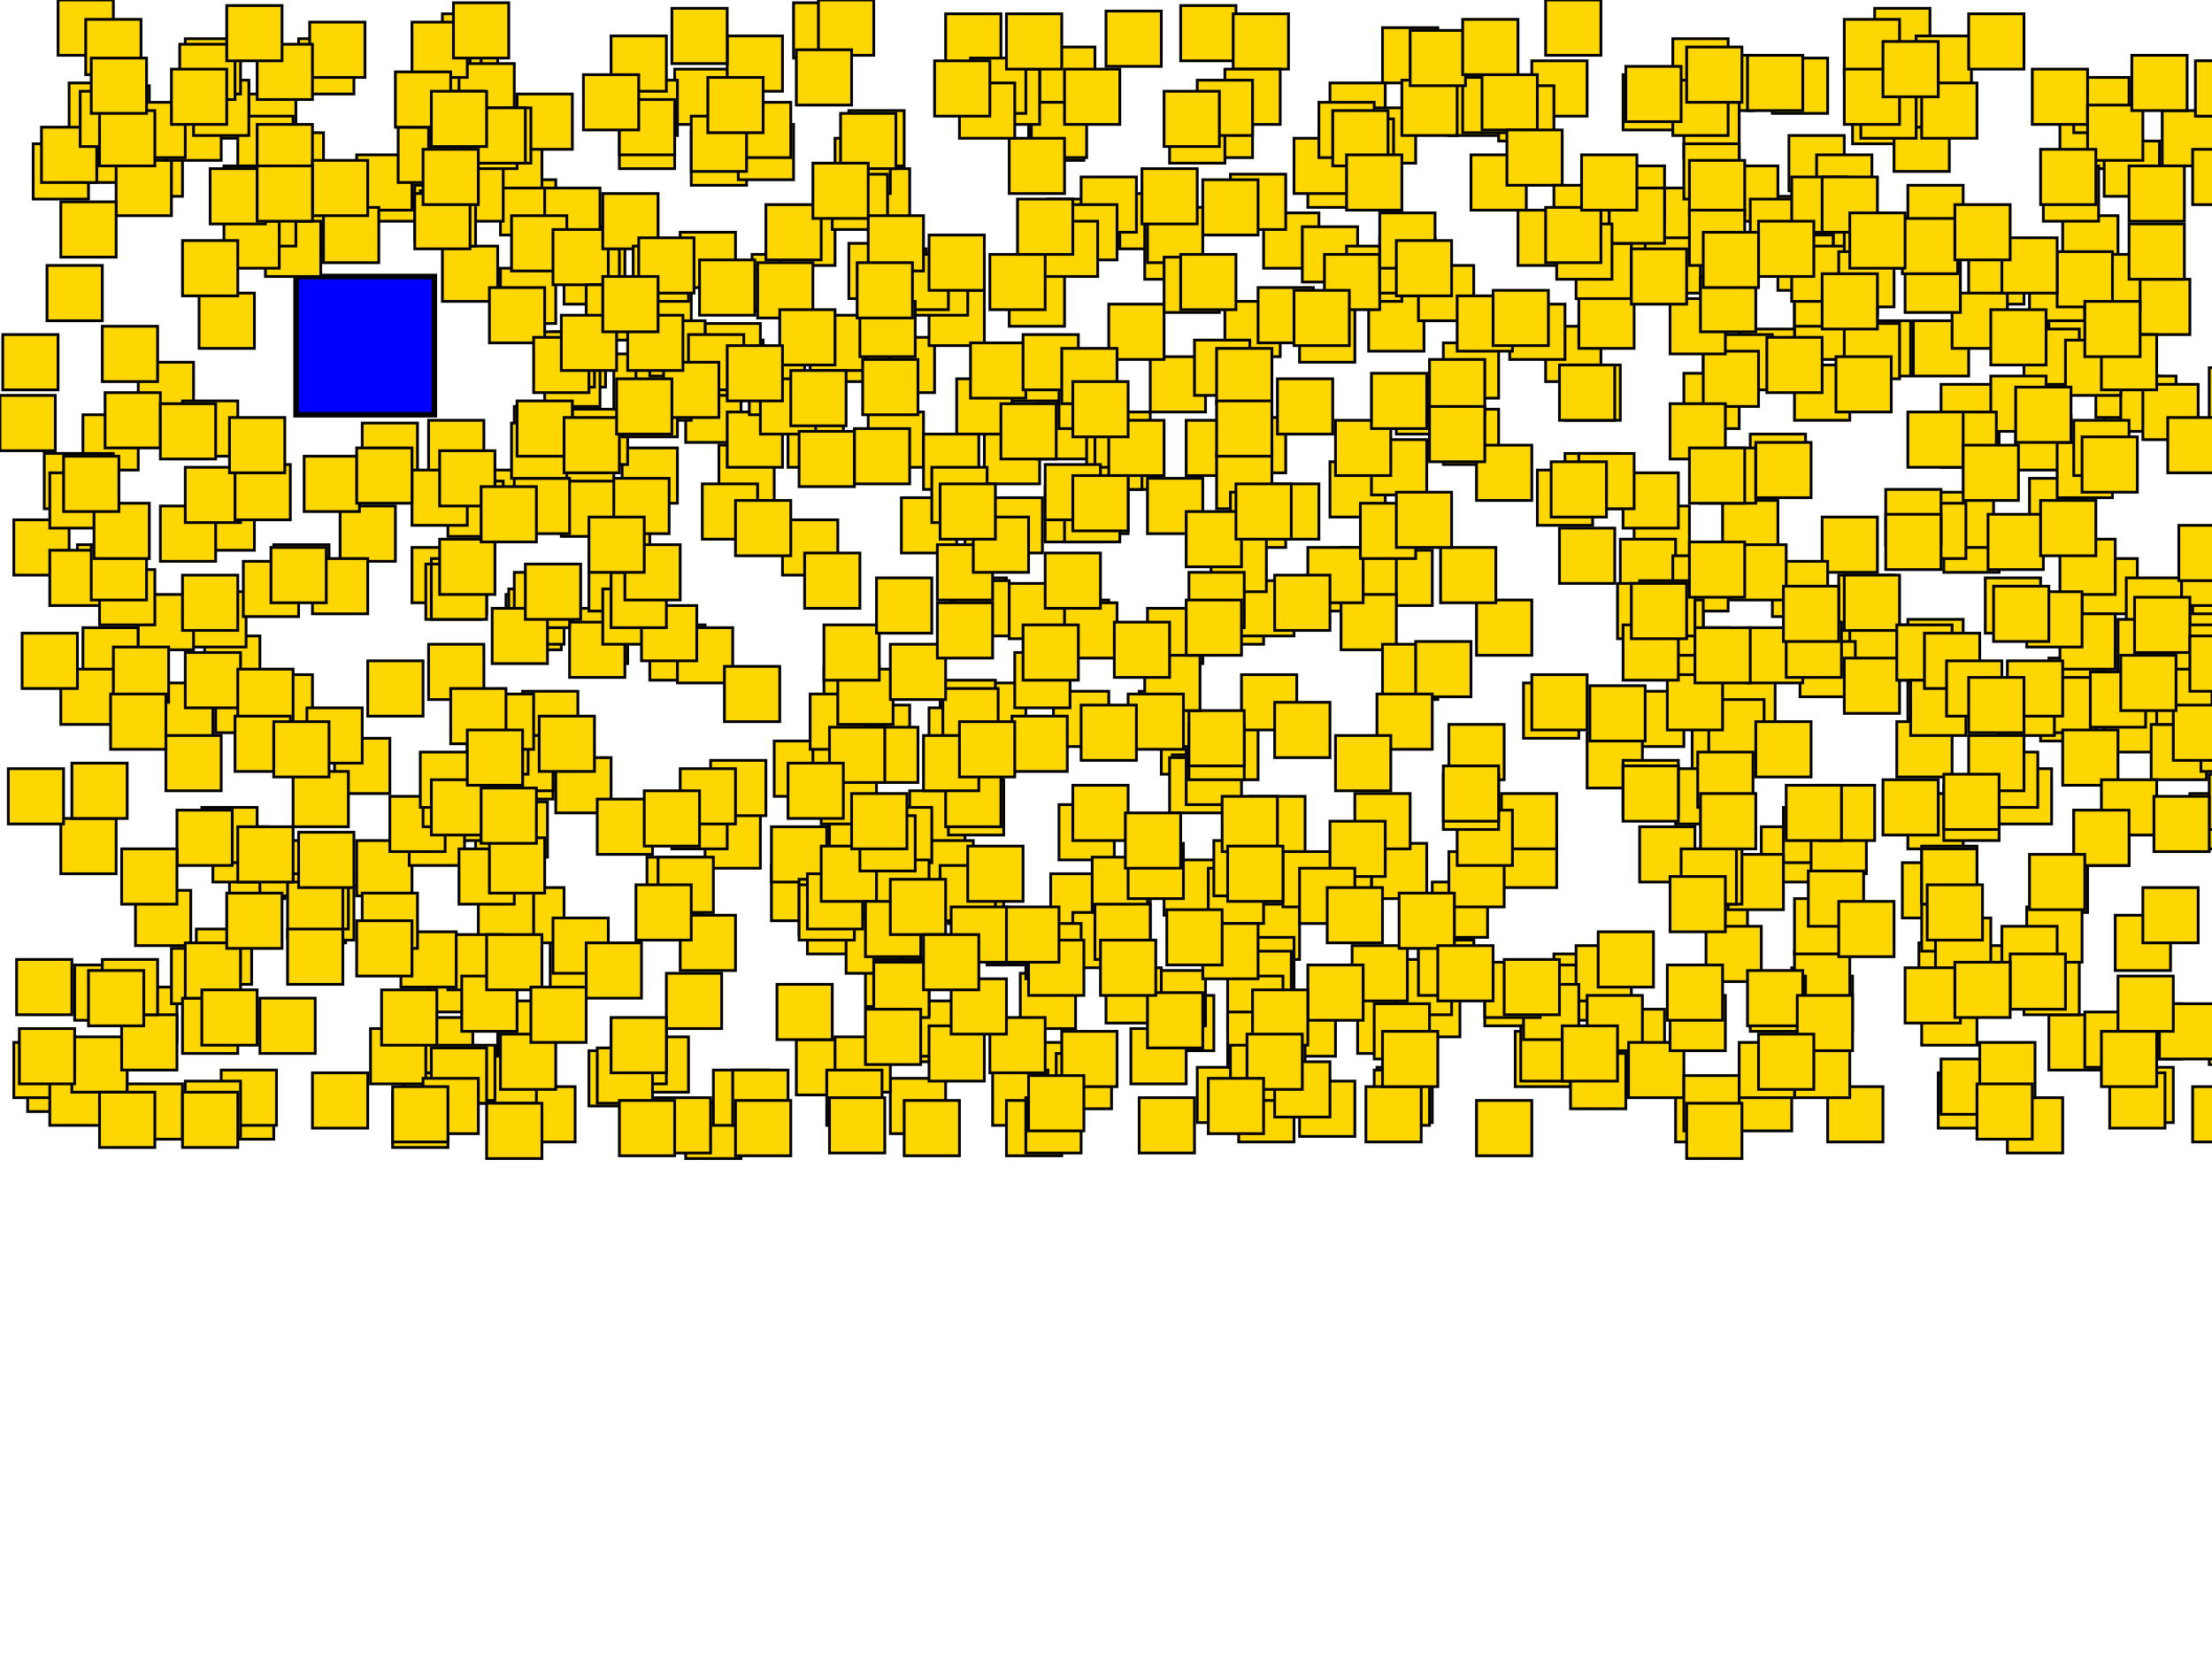 <svg xmlns="http://www.w3.org/2000/svg" width="800" height="600">
<rect x='107.083' y='100' width='50' height='50' fill='blue' stroke='black' stroke-width='2'/>
<rect x='235' y='226' width='20' height='20' fill='gold' stroke='black' stroke-width='1'/>
<rect x='562' y='345' width='20' height='20' fill='gold' stroke='black' stroke-width='1'/>
<rect x='496' y='360' width='20' height='20' fill='gold' stroke='black' stroke-width='1'/>
<rect x='186' y='147' width='20' height='20' fill='gold' stroke='black' stroke-width='1'/>
<rect x='314' y='149' width='20' height='20' fill='gold' stroke='black' stroke-width='1'/>
<rect x='750' y='293' width='20' height='20' fill='gold' stroke='black' stroke-width='1'/>
<rect x='598' y='68' width='20' height='20' fill='gold' stroke='black' stroke-width='1'/>
<rect x='44' y='357' width='20' height='20' fill='gold' stroke='black' stroke-width='1'/>
<rect x='24' y='46' width='20' height='20' fill='gold' stroke='black' stroke-width='1'/>
<rect x='46' y='51' width='20' height='20' fill='gold' stroke='black' stroke-width='1'/>
<rect x='694' y='341' width='20' height='20' fill='gold' stroke='black' stroke-width='1'/>
<rect x='738' y='248' width='20' height='20' fill='gold' stroke='black' stroke-width='1'/>
<rect x='665' y='216' width='20' height='20' fill='gold' stroke='black' stroke-width='1'/>
<rect x='429' y='152' width='20' height='20' fill='gold' stroke='black' stroke-width='1'/>
<rect x='500' y='10' width='20' height='20' fill='gold' stroke='black' stroke-width='1'/>
<rect x='188' y='393' width='20' height='20' fill='gold' stroke='black' stroke-width='1'/>
<rect x='690' y='287' width='20' height='20' fill='gold' stroke='black' stroke-width='1'/>
<rect x='648' y='350' width='20' height='20' fill='gold' stroke='black' stroke-width='1'/>
<rect x='498' y='386' width='20' height='20' fill='gold' stroke='black' stroke-width='1'/>
<rect x='87' y='34' width='20' height='20' fill='gold' stroke='black' stroke-width='1'/>
<rect x='328' y='364' width='20' height='20' fill='gold' stroke='black' stroke-width='1'/>
<rect x='433' y='37' width='20' height='20' fill='gold' stroke='black' stroke-width='1'/>
<rect x='746' y='78' width='20' height='20' fill='gold' stroke='black' stroke-width='1'/>
<rect x='524' y='29' width='20' height='20' fill='gold' stroke='black' stroke-width='1'/>
<rect x='432' y='323' width='20' height='20' fill='gold' stroke='black' stroke-width='1'/>
<rect x='616' y='122' width='20' height='20' fill='gold' stroke='black' stroke-width='1'/>
<rect x='722' y='278' width='20' height='20' fill='gold' stroke='black' stroke-width='1'/>
<rect x='495' y='107' width='20' height='20' fill='gold' stroke='black' stroke-width='1'/>
<rect x='659' y='187' width='20' height='20' fill='gold' stroke='black' stroke-width='1'/>
<rect x='549' y='76' width='20' height='20' fill='gold' stroke='black' stroke-width='1'/>
<rect x='421' y='311' width='20' height='20' fill='gold' stroke='black' stroke-width='1'/>
<rect x='199' y='337' width='20' height='20' fill='gold' stroke='black' stroke-width='1'/>
<rect x='688' y='312' width='20' height='20' fill='gold' stroke='black' stroke-width='1'/>
<rect x='250' y='47' width='20' height='20' fill='gold' stroke='black' stroke-width='1'/>
<rect x='433' y='386' width='20' height='20' fill='gold' stroke='black' stroke-width='1'/>
<rect x='302' y='290' width='20' height='20' fill='gold' stroke='black' stroke-width='1'/>
<rect x='279' y='313' width='20' height='20' fill='gold' stroke='black' stroke-width='1'/>
<rect x='792' y='287' width='20' height='20' fill='gold' stroke='black' stroke-width='1'/>
<rect x='669' y='226' width='20' height='20' fill='gold' stroke='black' stroke-width='1'/>
<rect x='101' y='68' width='20' height='20' fill='gold' stroke='black' stroke-width='1'/>
<rect x='543' y='301' width='20' height='20' fill='gold' stroke='black' stroke-width='1'/>
<rect x='180' y='269' width='20' height='20' fill='gold' stroke='black' stroke-width='1'/>
<rect x='376' y='17' width='20' height='20' fill='gold' stroke='black' stroke-width='1'/>
<rect x='605' y='227' width='20' height='20' fill='gold' stroke='black' stroke-width='1'/>
<rect x='703' y='187' width='20' height='20' fill='gold' stroke='black' stroke-width='1'/>
<rect x='499' y='354' width='20' height='20' fill='gold' stroke='black' stroke-width='1'/>
<rect x='292' y='325' width='20' height='20' fill='gold' stroke='black' stroke-width='1'/>
<rect x='189' y='250' width='20' height='20' fill='gold' stroke='black' stroke-width='1'/>
<rect x='649' y='132' width='20' height='20' fill='gold' stroke='black' stroke-width='1'/>
<rect x='470' y='391' width='20' height='20' fill='gold' stroke='black' stroke-width='1'/>
<rect x='681' y='282' width='20' height='20' fill='gold' stroke='black' stroke-width='1'/>
<rect x='148' y='372' width='20' height='20' fill='gold' stroke='black' stroke-width='1'/>
<rect x='260' y='161' width='20' height='20' fill='gold' stroke='black' stroke-width='1'/>
<rect x='739' y='92' width='20' height='20' fill='gold' stroke='black' stroke-width='1'/>
<rect x='782' y='40' width='20' height='20' fill='gold' stroke='black' stroke-width='1'/>
<rect x='309' y='255' width='20' height='20' fill='gold' stroke='black' stroke-width='1'/>
<rect x='225' y='162' width='20' height='20' fill='gold' stroke='black' stroke-width='1'/>
<rect x='741' y='238' width='20' height='20' fill='gold' stroke='black' stroke-width='1'/>
<rect x='25' y='30' width='20' height='20' fill='gold' stroke='black' stroke-width='1'/>
<rect x='736' y='245' width='20' height='20' fill='gold' stroke='black' stroke-width='1'/>
<rect x='522' y='124' width='20' height='20' fill='gold' stroke='black' stroke-width='1'/>
<rect x='326' y='180' width='20' height='20' fill='gold' stroke='black' stroke-width='1'/>
<rect x='312' y='263' width='20' height='20' fill='gold' stroke='black' stroke-width='1'/>
<rect x='254' y='175' width='20' height='20' fill='gold' stroke='black' stroke-width='1'/>
<rect x='10' y='382' width='20' height='20' fill='gold' stroke='black' stroke-width='1'/>
<rect x='307' y='88' width='20' height='20' fill='gold' stroke='black' stroke-width='1'/>
<rect x='649' y='110' width='20' height='20' fill='gold' stroke='black' stroke-width='1'/>
<rect x='202' y='167' width='20' height='20' fill='gold' stroke='black' stroke-width='1'/>
<rect x='248' y='140' width='20' height='20' fill='gold' stroke='black' stroke-width='1'/>
<rect x='180' y='266' width='20' height='20' fill='gold' stroke='black' stroke-width='1'/>
<rect x='74' y='230' width='20' height='20' fill='gold' stroke='black' stroke-width='1'/>
<rect x='745' y='41' width='20' height='20' fill='gold' stroke='black' stroke-width='1'/>
<rect x='279' y='299' width='20' height='20' fill='gold' stroke='black' stroke-width='1'/>
<rect x='329' y='286' width='20' height='20' fill='gold' stroke='black' stroke-width='1'/>
<rect x='83' y='305' width='20' height='20' fill='gold' stroke='black' stroke-width='1'/>
<rect x='381' y='217' width='20' height='20' fill='gold' stroke='black' stroke-width='1'/>
<rect x='398' y='157' width='20' height='20' fill='gold' stroke='black' stroke-width='1'/>
<rect x='420' y='260' width='20' height='20' fill='gold' stroke='black' stroke-width='1'/>
<rect x='435' y='262' width='20' height='20' fill='gold' stroke='black' stroke-width='1'/>
<rect x='245' y='227' width='20' height='20' fill='gold' stroke='black' stroke-width='1'/>
<rect x='267' y='45' width='20' height='20' fill='gold' stroke='black' stroke-width='1'/>
<rect x='155' y='152' width='20' height='20' fill='gold' stroke='black' stroke-width='1'/>
<rect x='671' y='116' width='20' height='20' fill='gold' stroke='black' stroke-width='1'/>
<rect x='608' y='309' width='20' height='20' fill='gold' stroke='black' stroke-width='1'/>
<rect x='576' y='71' width='20' height='20' fill='gold' stroke='black' stroke-width='1'/>
<rect x='701' y='388' width='20' height='20' fill='gold' stroke='black' stroke-width='1'/>
<rect x='381' y='250' width='20' height='20' fill='gold' stroke='black' stroke-width='1'/>
<rect x='149' y='198' width='20' height='20' fill='gold' stroke='black' stroke-width='1'/>
<rect x='437' y='213' width='20' height='20' fill='gold' stroke='black' stroke-width='1'/>
<rect x='70' y='30' width='20' height='20' fill='gold' stroke='black' stroke-width='1'/>
<rect x='199' y='120' width='20' height='20' fill='gold' stroke='black' stroke-width='1'/>
<rect x='678' y='3' width='20' height='20' fill='gold' stroke='black' stroke-width='1'/>
<rect x='263' y='149' width='20' height='20' fill='gold' stroke='black' stroke-width='1'/>
<rect x='412' y='250' width='20' height='20' fill='gold' stroke='black' stroke-width='1'/>
<rect x='77' y='299' width='20' height='20' fill='gold' stroke='black' stroke-width='1'/>
<rect x='344' y='209' width='20' height='20' fill='gold' stroke='black' stroke-width='1'/>
<rect x='313' y='344' width='20' height='20' fill='gold' stroke='black' stroke-width='1'/>
<rect x='12' y='52' width='20' height='20' fill='gold' stroke='black' stroke-width='1'/>
<rect x='761' y='136' width='20' height='20' fill='gold' stroke='black' stroke-width='1'/>
<rect x='207' y='220' width='20' height='20' fill='gold' stroke='black' stroke-width='1'/>
<rect x='160' y='89' width='20' height='20' fill='gold' stroke='black' stroke-width='1'/>
<rect x='739' y='60' width='20' height='20' fill='gold' stroke='black' stroke-width='1'/>
<rect x='659' y='94' width='20' height='20' fill='gold' stroke='black' stroke-width='1'/>
<rect x='307' y='40' width='20' height='20' fill='gold' stroke='black' stroke-width='1'/>
<rect x='22' y='296' width='20' height='20' fill='gold' stroke='black' stroke-width='1'/>
<rect x='368' y='377' width='20' height='20' fill='gold' stroke='black' stroke-width='1'/>
<rect x='380' y='174' width='20' height='20' fill='gold' stroke='black' stroke-width='1'/>
<rect x='723' y='246' width='20' height='20' fill='gold' stroke='black' stroke-width='1'/>
<rect x='449' y='244' width='20' height='20' fill='gold' stroke='black' stroke-width='1'/>
<rect x='543' y='287' width='20' height='20' fill='gold' stroke='black' stroke-width='1'/>
<rect x='423' y='39' width='20' height='20' fill='gold' stroke='black' stroke-width='1'/>
<rect x='491' y='361' width='20' height='20' fill='gold' stroke='black' stroke-width='1'/>
<rect x='497' y='387' width='20' height='20' fill='gold' stroke='black' stroke-width='1'/>
<rect x='160' y='5' width='20' height='20' fill='gold' stroke='black' stroke-width='1'/>
<rect x='94' y='304' width='20' height='20' fill='gold' stroke='black' stroke-width='1'/>
<rect x='717' y='272' width='20' height='20' fill='gold' stroke='black' stroke-width='1'/>
<rect x='766' y='386' width='20' height='20' fill='gold' stroke='black' stroke-width='1'/>
<rect x='378' y='176' width='20' height='20' fill='gold' stroke='black' stroke-width='1'/>
<rect x='424' y='273' width='20' height='20' fill='gold' stroke='black' stroke-width='1'/>
<rect x='650' y='353' width='20' height='20' fill='gold' stroke='black' stroke-width='1'/>
<rect x='79' y='392' width='20' height='20' fill='gold' stroke='black' stroke-width='1'/>
<rect x='591' y='183' width='20' height='20' fill='gold' stroke='black' stroke-width='1'/>
<rect x='427' y='2' width='20' height='20' fill='gold' stroke='black' stroke-width='1'/>
<rect x='690' y='240' width='20' height='20' fill='gold' stroke='black' stroke-width='1'/>
<rect x='318' y='122' width='20' height='20' fill='gold' stroke='black' stroke-width='1'/>
<rect x='513' y='338' width='20' height='20' fill='gold' stroke='black' stroke-width='1'/>
<rect x='300' y='293' width='20' height='20' fill='gold' stroke='black' stroke-width='1'/>
<rect x='633' y='157' width='20' height='20' fill='gold' stroke='black' stroke-width='1'/>
<rect x='562' y='349' width='20' height='20' fill='gold' stroke='black' stroke-width='1'/>
<rect x='606' y='393' width='20' height='20' fill='gold' stroke='black' stroke-width='1'/>
<rect x='665' y='208' width='20' height='20' fill='gold' stroke='black' stroke-width='1'/>
<rect x='651' y='232' width='20' height='20' fill='gold' stroke='black' stroke-width='1'/>
<rect x='457' y='77' width='20' height='20' fill='gold' stroke='black' stroke-width='1'/>
<rect x='30' y='227' width='20' height='20' fill='gold' stroke='black' stroke-width='1'/>
<rect x='171' y='260' width='20' height='20' fill='gold' stroke='black' stroke-width='1'/>
<rect x='443' y='109' width='20' height='20' fill='gold' stroke='black' stroke-width='1'/>
<rect x='463' y='362' width='20' height='20' fill='gold' stroke='black' stroke-width='1'/>
<rect x='554' y='22' width='20' height='20' fill='gold' stroke='black' stroke-width='1'/>
<rect x='496' y='305' width='20' height='20' fill='gold' stroke='black' stroke-width='1'/>
<rect x='244' y='25' width='20' height='20' fill='gold' stroke='black' stroke-width='1'/>
<rect x='718' y='209' width='20' height='20' fill='gold' stroke='black' stroke-width='1'/>
<rect x='766' y='96' width='20' height='20' fill='gold' stroke='black' stroke-width='1'/>
<rect x='445' y='151' width='20' height='20' fill='gold' stroke='black' stroke-width='1'/>
<rect x='96' y='80' width='20' height='20' fill='gold' stroke='black' stroke-width='1'/>
<rect x='641' y='203' width='20' height='20' fill='gold' stroke='black' stroke-width='1'/>
<rect x='326' y='362' width='20' height='20' fill='gold' stroke='black' stroke-width='1'/>
<rect x='146' y='387' width='20' height='20' fill='gold' stroke='black' stroke-width='1'/>
<rect x='416' y='129' width='20' height='20' fill='gold' stroke='black' stroke-width='1'/>
<rect x='356' y='155' width='20' height='20' fill='gold' stroke='black' stroke-width='1'/>
<rect x='15' y='46' width='20' height='20' fill='gold' stroke='black' stroke-width='1'/>
<rect x='42' y='58' width='20' height='20' fill='gold' stroke='black' stroke-width='1'/>
<rect x='432' y='123' width='20' height='20' fill='gold' stroke='black' stroke-width='1'/>
<rect x='28' y='197' width='20' height='20' fill='gold' stroke='black' stroke-width='1'/>
<rect x='222' y='128' width='20' height='20' fill='gold' stroke='black' stroke-width='1'/>
<rect x='690' y='224' width='20' height='20' fill='gold' stroke='black' stroke-width='1'/>
<rect x='272' y='92' width='20' height='20' fill='gold' stroke='black' stroke-width='1'/>
<rect x='596' y='208' width='20' height='20' fill='gold' stroke='black' stroke-width='1'/>
<rect x='289' y='318' width='20' height='20' fill='gold' stroke='black' stroke-width='1'/>
<rect x='73' y='292' width='20' height='20' fill='gold' stroke='black' stroke-width='1'/>
<rect x='206' y='82' width='20' height='20' fill='gold' stroke='black' stroke-width='1'/>
<rect x='21' y='0' width='20' height='20' fill='gold' stroke='black' stroke-width='1'/>
<rect x='129' y='304' width='20' height='20' fill='gold' stroke='black' stroke-width='1'/>
<rect x='60' y='38' width='20' height='20' fill='gold' stroke='black' stroke-width='1'/>
<rect x='566' y='75' width='20' height='20' fill='gold' stroke='black' stroke-width='1'/>
<rect x='667' y='208' width='20' height='20' fill='gold' stroke='black' stroke-width='1'/>
<rect x='405' y='70' width='20' height='20' fill='gold' stroke='black' stroke-width='1'/>
<rect x='551' y='247' width='20' height='20' fill='gold' stroke='black' stroke-width='1'/>
<rect x='72' y='179' width='20' height='20' fill='gold' stroke='black' stroke-width='1'/>
<rect x='224' y='41' width='20' height='20' fill='gold' stroke='black' stroke-width='1'/>
<rect x='649' y='344' width='20' height='20' fill='gold' stroke='black' stroke-width='1'/>
<rect x='614' y='20' width='20' height='20' fill='gold' stroke='black' stroke-width='1'/>
<rect x='712' y='90' width='20' height='20' fill='gold' stroke='black' stroke-width='1'/>
<rect x='172' y='288' width='20' height='20' fill='gold' stroke='black' stroke-width='1'/>
<rect x='640' y='71' width='20' height='20' fill='gold' stroke='black' stroke-width='1'/>
<rect x='375' y='146' width='20' height='20' fill='gold' stroke='black' stroke-width='1'/>
<rect x='184' y='321' width='20' height='20' fill='gold' stroke='black' stroke-width='1'/>
<rect x='359' y='387' width='20' height='20' fill='gold' stroke='black' stroke-width='1'/>
<rect x='415' y='220' width='20' height='20' fill='gold' stroke='black' stroke-width='1'/>
<rect x='364' y='125' width='20' height='20' fill='gold' stroke='black' stroke-width='1'/>
<rect x='734' y='101' width='20' height='20' fill='gold' stroke='black' stroke-width='1'/>
<rect x='123' y='183' width='20' height='20' fill='gold' stroke='black' stroke-width='1'/>
<rect x='383' y='291' width='20' height='20' fill='gold' stroke='black' stroke-width='1'/>
<rect x='423' y='274' width='20' height='20' fill='gold' stroke='black' stroke-width='1'/>
<rect x='667' y='7' width='20' height='20' fill='gold' stroke='black' stroke-width='1'/>
<rect x='351' y='247' width='20' height='20' fill='gold' stroke='black' stroke-width='1'/>
<rect x='667' y='117' width='20' height='20' fill='gold' stroke='black' stroke-width='1'/>
<rect x='559' y='118' width='20' height='20' fill='gold' stroke='black' stroke-width='1'/>
<rect x='758' y='131' width='20' height='20' fill='gold' stroke='black' stroke-width='1'/>
<rect x='154' y='284' width='20' height='20' fill='gold' stroke='black' stroke-width='1'/>
<rect x='30' y='150' width='20' height='20' fill='gold' stroke='black' stroke-width='1'/>
<rect x='471' y='82' width='20' height='20' fill='gold' stroke='black' stroke-width='1'/>
<rect x='69' y='214' width='20' height='20' fill='gold' stroke='black' stroke-width='1'/>
<rect x='34' y='31' width='20' height='20' fill='gold' stroke='black' stroke-width='1'/>
<rect x='537' y='351' width='20' height='20' fill='gold' stroke='black' stroke-width='1'/>
<rect x='86' y='42' width='20' height='20' fill='gold' stroke='black' stroke-width='1'/>
<rect x='686' y='261' width='20' height='20' fill='gold' stroke='black' stroke-width='1'/>
<rect x='87' y='69' width='20' height='20' fill='gold' stroke='black' stroke-width='1'/>
<rect x='476' y='309' width='20' height='20' fill='gold' stroke='black' stroke-width='1'/>
<rect x='508' y='355' width='20' height='20' fill='gold' stroke='black' stroke-width='1'/>
<rect x='24' y='380' width='20' height='20' fill='gold' stroke='black' stroke-width='1'/>
<rect x='450' y='327' width='20' height='20' fill='gold' stroke='black' stroke-width='1'/>
<rect x='58' y='183' width='20' height='20' fill='gold' stroke='black' stroke-width='1'/>
<rect x='419' y='360' width='20' height='20' fill='gold' stroke='black' stroke-width='1'/>
<rect x='110' y='165' width='20' height='20' fill='gold' stroke='black' stroke-width='1'/>
<rect x='647' y='49' width='20' height='20' fill='gold' stroke='black' stroke-width='1'/>
<rect x='215' y='181' width='20' height='20' fill='gold' stroke='black' stroke-width='1'/>
<rect x='612' y='316' width='20' height='20' fill='gold' stroke='black' stroke-width='1'/>
<rect x='753' y='202' width='20' height='20' fill='gold' stroke='black' stroke-width='1'/>
<rect x='105' y='321' width='20' height='20' fill='gold' stroke='black' stroke-width='1'/>
<rect x='315' y='90' width='20' height='20' fill='gold' stroke='black' stroke-width='1'/>
<rect x='703' y='143' width='20' height='20' fill='gold' stroke='black' stroke-width='1'/>
<rect x='213' y='201' width='20' height='20' fill='gold' stroke='black' stroke-width='1'/>
<rect x='62' y='343' width='20' height='20' fill='gold' stroke='black' stroke-width='1'/>
<rect x='298' y='241' width='20' height='20' fill='gold' stroke='black' stroke-width='1'/>
<rect x='173' y='170' width='20' height='20' fill='gold' stroke='black' stroke-width='1'/>
<rect x='49' y='322' width='20' height='20' fill='gold' stroke='black' stroke-width='1'/>
<rect x='457' y='175' width='20' height='20' fill='gold' stroke='black' stroke-width='1'/>
<rect x='135' y='60' width='20' height='20' fill='gold' stroke='black' stroke-width='1'/>
<rect x='225' y='29' width='20' height='20' fill='gold' stroke='black' stroke-width='1'/>
<rect x='78' y='245' width='20' height='20' fill='gold' stroke='black' stroke-width='1'/>
<rect x='379' y='72' width='20' height='20' fill='gold' stroke='black' stroke-width='1'/>
<rect x='340' y='246' width='20' height='20' fill='gold' stroke='black' stroke-width='1'/>
<rect x='0' y='143' width='20' height='20' fill='gold' stroke='black' stroke-width='1'/>
<rect x='64' y='293' width='20' height='20' fill='gold' stroke='black' stroke-width='1'/>
<rect x='336' y='105' width='20' height='20' fill='gold' stroke='black' stroke-width='1'/>
<rect x='200' y='332' width='20' height='20' fill='gold' stroke='black' stroke-width='1'/>
<rect x='133' y='239' width='20' height='20' fill='gold' stroke='black' stroke-width='1'/>
<rect x='582' y='365' width='20' height='20' fill='gold' stroke='black' stroke-width='1'/>
<rect x='207' y='148' width='20' height='20' fill='gold' stroke='black' stroke-width='1'/>
<rect x='670' y='32' width='20' height='20' fill='gold' stroke='black' stroke-width='1'/>
<rect x='306' y='332' width='20' height='20' fill='gold' stroke='black' stroke-width='1'/>
<rect x='108' y='320' width='20' height='20' fill='gold' stroke='black' stroke-width='1'/>
<rect x='380' y='316' width='20' height='20' fill='gold' stroke='black' stroke-width='1'/>
<rect x='745' y='195' width='20' height='20' fill='gold' stroke='black' stroke-width='1'/>
<rect x='393' y='157' width='20' height='20' fill='gold' stroke='black' stroke-width='1'/>
<rect x='229' y='375' width='20' height='20' fill='gold' stroke='black' stroke-width='1'/>
<rect x='221' y='372' width='20' height='20' fill='gold' stroke='black' stroke-width='1'/>
<rect x='67' y='169' width='20' height='20' fill='gold' stroke='black' stroke-width='1'/>
<rect x='415' y='173' width='20' height='20' fill='gold' stroke='black' stroke-width='1'/>
<rect x='230' y='132' width='20' height='20' fill='gold' stroke='black' stroke-width='1'/>
<rect x='416' y='351' width='20' height='20' fill='gold' stroke='black' stroke-width='1'/>
<rect x='542' y='31' width='20' height='20' fill='gold' stroke='black' stroke-width='1'/>
<rect x='396' y='149' width='20' height='20' fill='gold' stroke='black' stroke-width='1'/>
<rect x='649' y='325' width='20' height='20' fill='gold' stroke='black' stroke-width='1'/>
<rect x='309' y='155' width='20' height='20' fill='gold' stroke='black' stroke-width='1'/>
<rect x='792' y='216' width='20' height='20' fill='gold' stroke='black' stroke-width='1'/>
<rect x='695' y='324' width='20' height='20' fill='gold' stroke='black' stroke-width='1'/>
<rect x='81' y='77' width='20' height='20' fill='gold' stroke='black' stroke-width='1'/>
<rect x='452' y='288' width='20' height='20' fill='gold' stroke='black' stroke-width='1'/>
<rect x='612' y='262' width='20' height='20' fill='gold' stroke='black' stroke-width='1'/>
<rect x='783' y='226' width='20' height='20' fill='gold' stroke='black' stroke-width='1'/>
<rect x='799' y='280' width='20' height='20' fill='gold' stroke='black' stroke-width='1'/>
<rect x='364' y='398' width='20' height='20' fill='gold' stroke='black' stroke-width='1'/>
<rect x='349' y='182' width='20' height='20' fill='gold' stroke='black' stroke-width='1'/>
<rect x='213' y='380' width='20' height='20' fill='gold' stroke='black' stroke-width='1'/>
<rect x='769' y='209' width='20' height='20' fill='gold' stroke='black' stroke-width='1'/>
<rect x='765' y='331' width='20' height='20' fill='gold' stroke='black' stroke-width='1'/>
<rect x='3' y='278' width='20' height='20' fill='gold' stroke='black' stroke-width='1'/>
<rect x='446' y='5' width='20' height='20' fill='gold' stroke='black' stroke-width='1'/>
<rect x='505' y='347' width='20' height='20' fill='gold' stroke='black' stroke-width='1'/>
<rect x='271' y='130' width='20' height='20' fill='gold' stroke='black' stroke-width='1'/>
<rect x='559' y='0' width='20' height='20' fill='gold' stroke='black' stroke-width='1'/>
<rect x='241' y='352' width='20' height='20' fill='gold' stroke='black' stroke-width='1'/>
<rect x='566' y='164' width='20' height='20' fill='gold' stroke='black' stroke-width='1'/>
<rect x='342' y='5' width='20' height='20' fill='gold' stroke='black' stroke-width='1'/>
<rect x='285' y='149' width='20' height='20' fill='gold' stroke='black' stroke-width='1'/>
<rect x='148' y='293' width='20' height='20' fill='gold' stroke='black' stroke-width='1'/>
<rect x='475' y='201' width='20' height='20' fill='gold' stroke='black' stroke-width='1'/>
<rect x='181' y='97' width='20' height='20' fill='gold' stroke='black' stroke-width='1'/>
<rect x='141' y='288' width='20' height='20' fill='gold' stroke='black' stroke-width='1'/>
<rect x='50' y='215' width='20' height='20' fill='gold' stroke='black' stroke-width='1'/>
<rect x='546' y='110' width='20' height='20' fill='gold' stroke='black' stroke-width='1'/>
<rect x='741' y='367' width='20' height='20' fill='gold' stroke='black' stroke-width='1'/>
<rect x='772' y='101' width='20' height='20' fill='gold' stroke='black' stroke-width='1'/>
<rect x='448' y='339' width='20' height='20' fill='gold' stroke='black' stroke-width='1'/>
<rect x='70' y='29' width='20' height='20' fill='gold' stroke='black' stroke-width='1'/>
<rect x='429' y='271' width='20' height='20' fill='gold' stroke='black' stroke-width='1'/>
<rect x='623' y='181' width='20' height='20' fill='gold' stroke='black' stroke-width='1'/>
<rect x='745' y='222' width='20' height='20' fill='gold' stroke='black' stroke-width='1'/>
<rect x='628' y='389' width='20' height='20' fill='gold' stroke='black' stroke-width='1'/>
<rect x='490' y='287' width='20' height='20' fill='gold' stroke='black' stroke-width='1'/>
<rect x='181' y='65' width='20' height='20' fill='gold' stroke='black' stroke-width='1'/>
<rect x='667' y='238' width='20' height='20' fill='gold' stroke='black' stroke-width='1'/>
<rect x='336' y='256' width='20' height='20' fill='gold' stroke='black' stroke-width='1'/>
<rect x='97' y='48' width='20' height='20' fill='gold' stroke='black' stroke-width='1'/>
<rect x='663' y='77' width='20' height='20' fill='gold' stroke='black' stroke-width='1'/>
<rect x='66' y='361' width='20' height='20' fill='gold' stroke='black' stroke-width='1'/>
<rect x='414' y='81' width='20' height='20' fill='gold' stroke='black' stroke-width='1'/>
<rect x='372' y='38' width='20' height='20' fill='gold' stroke='black' stroke-width='1'/>
<rect x='67' y='14' width='20' height='20' fill='gold' stroke='black' stroke-width='1'/>
<rect x='685' y='42' width='20' height='20' fill='gold' stroke='black' stroke-width='1'/>
<rect x='176' y='48' width='20' height='20' fill='gold' stroke='black' stroke-width='1'/>
<rect x='623' y='60' width='20' height='20' fill='gold' stroke='black' stroke-width='1'/>
<rect x='1' y='121' width='20' height='20' fill='gold' stroke='black' stroke-width='1'/>
<rect x='761' y='51' width='20' height='20' fill='gold' stroke='black' stroke-width='1'/>
<rect x='330' y='94' width='20' height='20' fill='gold' stroke='black' stroke-width='1'/>
<rect x='702' y='383' width='20' height='20' fill='gold' stroke='black' stroke-width='1'/>
<rect x='384' y='218' width='20' height='20' fill='gold' stroke='black' stroke-width='1'/>
<rect x='248' y='399' width='20' height='20' fill='gold' stroke='black' stroke-width='1'/>
<rect x='498' y='199' width='20' height='20' fill='gold' stroke='black' stroke-width='1'/>
<rect x='113' y='388' width='20' height='20' fill='gold' stroke='black' stroke-width='1'/>
<rect x='21' y='164' width='20' height='20' fill='gold' stroke='black' stroke-width='1'/>
<rect x='494' y='393' width='20' height='20' fill='gold' stroke='black' stroke-width='1'/>
<rect x='388' y='173' width='20' height='20' fill='gold' stroke='black' stroke-width='1'/>
<rect x='174' y='379' width='20' height='20' fill='gold' stroke='black' stroke-width='1'/>
<rect x='440' y='164' width='20' height='20' fill='gold' stroke='black' stroke-width='1'/>
<rect x='237' y='397' width='20' height='20' fill='gold' stroke='black' stroke-width='1'/>
<rect x='448' y='393' width='20' height='20' fill='gold' stroke='black' stroke-width='1'/>
<rect x='485' y='198' width='20' height='20' fill='gold' stroke='black' stroke-width='1'/>
<rect x='692' y='116' width='20' height='20' fill='gold' stroke='black' stroke-width='1'/>
<rect x='452' y='368' width='20' height='20' fill='gold' stroke='black' stroke-width='1'/>
<rect x='586' y='195' width='20' height='20' fill='gold' stroke='black' stroke-width='1'/>
<rect x='146' y='388' width='20' height='20' fill='gold' stroke='black' stroke-width='1'/>
<rect x='187' y='34' width='20' height='20' fill='gold' stroke='black' stroke-width='1'/>
<rect x='774' y='245' width='20' height='20' fill='gold' stroke='black' stroke-width='1'/>
<rect x='761' y='252' width='20' height='20' fill='gold' stroke='black' stroke-width='1'/>
<rect x='732' y='347' width='20' height='20' fill='gold' stroke='black' stroke-width='1'/>
<rect x='741' y='116' width='20' height='20' fill='gold' stroke='black' stroke-width='1'/>
<rect x='689' y='26' width='20' height='20' fill='gold' stroke='black' stroke-width='1'/>
<rect x='357' y='329' width='20' height='20' fill='gold' stroke='black' stroke-width='1'/>
<rect x='445' y='63' width='20' height='20' fill='gold' stroke='black' stroke-width='1'/>
<rect x='412' y='397' width='20' height='20' fill='gold' stroke='black' stroke-width='1'/>
<rect x='343' y='282' width='20' height='20' fill='gold' stroke='black' stroke-width='1'/>
<rect x='81' y='60' width='20' height='20' fill='gold' stroke='black' stroke-width='1'/>
<rect x='529' y='28' width='20' height='20' fill='gold' stroke='black' stroke-width='1'/>
<rect x='396' y='325' width='20' height='20' fill='gold' stroke='black' stroke-width='1'/>
<rect x='121' y='267' width='20' height='20' fill='gold' stroke='black' stroke-width='1'/>
<rect x='464' y='308' width='20' height='20' fill='gold' stroke='black' stroke-width='1'/>
<rect x='513' y='96' width='20' height='20' fill='gold' stroke='black' stroke-width='1'/>
<rect x='443' y='25' width='20' height='20' fill='gold' stroke='black' stroke-width='1'/>
<rect x='93' y='45' width='20' height='20' fill='gold' stroke='black' stroke-width='1'/>
<rect x='71' y='336' width='20' height='20' fill='gold' stroke='black' stroke-width='1'/>
<rect x='617' y='335' width='20' height='20' fill='gold' stroke='black' stroke-width='1'/>
<rect x='750' y='28' width='20' height='20' fill='gold' stroke='black' stroke-width='1'/>
<rect x='778' y='262' width='20' height='20' fill='gold' stroke='black' stroke-width='1'/>
<rect x='497' y='363' width='20' height='20' fill='gold' stroke='black' stroke-width='1'/>
<rect x='775' y='321' width='20' height='20' fill='gold' stroke='black' stroke-width='1'/>
<rect x='701' y='178' width='20' height='20' fill='gold' stroke='black' stroke-width='1'/>
<rect x='455' y='104' width='20' height='20' fill='gold' stroke='black' stroke-width='1'/>
<rect x='589' y='250' width='20' height='20' fill='gold' stroke='black' stroke-width='1'/>
<rect x='385' y='176' width='20' height='20' fill='gold' stroke='black' stroke-width='1'/>
<rect x='395' y='310' width='20' height='20' fill='gold' stroke='black' stroke-width='1'/>
<rect x='571' y='106' width='20' height='20' fill='gold' stroke='black' stroke-width='1'/>
<rect x='154' y='11' width='20' height='20' fill='gold' stroke='black' stroke-width='1'/>
<rect x='388' y='284' width='20' height='20' fill='gold' stroke='black' stroke-width='1'/>
<rect x='729' y='150' width='20' height='20' fill='gold' stroke='black' stroke-width='1'/>
<rect x='369' y='352' width='20' height='20' fill='gold' stroke='black' stroke-width='1'/>
<rect x='332' y='304' width='20' height='20' fill='gold' stroke='black' stroke-width='1'/>
<rect x='518' y='319' width='20' height='20' fill='gold' stroke='black' stroke-width='1'/>
<rect x='234' y='310' width='20' height='20' fill='gold' stroke='black' stroke-width='1'/>
<rect x='183' y='215' width='20' height='20' fill='gold' stroke='black' stroke-width='1'/>
<rect x='345' y='210' width='20' height='20' fill='gold' stroke='black' stroke-width='1'/>
<rect x='266' y='37' width='20' height='20' fill='gold' stroke='black' stroke-width='1'/>
<rect x='287' y='1' width='20' height='20' fill='gold' stroke='black' stroke-width='1'/>
<rect x='129' y='56' width='20' height='20' fill='gold' stroke='black' stroke-width='1'/>
<rect x='766' y='224' width='20' height='20' fill='gold' stroke='black' stroke-width='1'/>
<rect x='282' y='76' width='20' height='20' fill='gold' stroke='black' stroke-width='1'/>
<rect x='487' y='89' width='20' height='20' fill='gold' stroke='black' stroke-width='1'/>
<rect x='373' y='37' width='20' height='20' fill='gold' stroke='black' stroke-width='1'/>
<rect x='587' y='27' width='20' height='20' fill='gold' stroke='black' stroke-width='1'/>
<rect x='461' y='254' width='20' height='20' fill='gold' stroke='black' stroke-width='1'/>
<rect x='206' y='225' width='20' height='20' fill='gold' stroke='black' stroke-width='1'/>
<rect x='481' y='30' width='20' height='20' fill='gold' stroke='black' stroke-width='1'/>
<rect x='702' y='139' width='20' height='20' fill='gold' stroke='black' stroke-width='1'/>
<rect x='401' y='152' width='20' height='20' fill='gold' stroke='black' stroke-width='1'/>
<rect x='767' y='136' width='20' height='20' fill='gold' stroke='black' stroke-width='1'/>
<rect x='346' y='137' width='20' height='20' fill='gold' stroke='black' stroke-width='1'/>
<rect x='574' y='265' width='20' height='20' fill='gold' stroke='black' stroke-width='1'/>
<rect x='218' y='213' width='20' height='20' fill='gold' stroke='black' stroke-width='1'/>
<rect x='221' y='13' width='20' height='20' fill='gold' stroke='black' stroke-width='1'/>
<rect x='637' y='299' width='20' height='20' fill='gold' stroke='black' stroke-width='1'/>
<rect x='775' y='139' width='20' height='20' fill='gold' stroke='black' stroke-width='1'/>
<rect x='629' y='119' width='20' height='20' fill='gold' stroke='black' stroke-width='1'/>
<rect x='108' y='14' width='20' height='20' fill='gold' stroke='black' stroke-width='1'/>
<rect x='793' y='202' width='20' height='20' fill='gold' stroke='black' stroke-width='1'/>
<rect x='57' y='247' width='20' height='20' fill='gold' stroke='black' stroke-width='1'/>
<rect x='473' y='55' width='20' height='20' fill='gold' stroke='black' stroke-width='1'/>
<rect x='485' y='215' width='20' height='20' fill='gold' stroke='black' stroke-width='1'/>
<rect x='706' y='106' width='20' height='20' fill='gold' stroke='black' stroke-width='1'/>
<rect x='258' y='387' width='20' height='20' fill='gold' stroke='black' stroke-width='1'/>
<rect x='524' y='308' width='20' height='20' fill='gold' stroke='black' stroke-width='1'/>
<rect x='445' y='178' width='20' height='20' fill='gold' stroke='black' stroke-width='1'/>
<rect x='795' y='22' width='20' height='20' fill='gold' stroke='black' stroke-width='1'/>
<rect x='587' y='171' width='20' height='20' fill='gold' stroke='black' stroke-width='1'/>
<rect x='184' y='213' width='20' height='20' fill='gold' stroke='black' stroke-width='1'/>
<rect x='112' y='8' width='20' height='20' fill='gold' stroke='black' stroke-width='1'/>
<rect x='548' y='373' width='20' height='20' fill='gold' stroke='black' stroke-width='1'/>
<rect x='492' y='39' width='20' height='20' fill='gold' stroke='black' stroke-width='1'/>
<rect x='5' y='377' width='20' height='20' fill='gold' stroke='black' stroke-width='1'/>
<rect x='131' y='153' width='20' height='20' fill='gold' stroke='black' stroke-width='1'/>
<rect x='400' y='350' width='20' height='20' fill='gold' stroke='black' stroke-width='1'/>
<rect x='5' y='188' width='20' height='20' fill='gold' stroke='black' stroke-width='1'/>
<rect x='356' y='25' width='20' height='20' fill='gold' stroke='black' stroke-width='1'/>
<rect x='484' y='43' width='20' height='20' fill='gold' stroke='black' stroke-width='1'/>
<rect x='430' y='262' width='20' height='20' fill='gold' stroke='black' stroke-width='1'/>
<rect x='570' y='342' width='20' height='20' fill='gold' stroke='black' stroke-width='1'/>
<rect x='72' y='106' width='20' height='20' fill='gold' stroke='black' stroke-width='1'/>
<rect x='481' y='167' width='20' height='20' fill='gold' stroke='black' stroke-width='1'/>
<rect x='690' y='67' width='20' height='20' fill='gold' stroke='black' stroke-width='1'/>
<rect x='280' y='268' width='20' height='20' fill='gold' stroke='black' stroke-width='1'/>
<rect x='277' y='74' width='20' height='20' fill='gold' stroke='black' stroke-width='1'/>
<rect x='447' y='344' width='20' height='20' fill='gold' stroke='black' stroke-width='1'/>
<rect x='735' y='25' width='20' height='20' fill='gold' stroke='black' stroke-width='1'/>
<rect x='754' y='92' width='20' height='20' fill='gold' stroke='black' stroke-width='1'/>
<rect x='645' y='292' width='20' height='20' fill='gold' stroke='black' stroke-width='1'/>
<rect x='643' y='85' width='20' height='20' fill='gold' stroke='black' stroke-width='1'/>
<rect x='626' y='197' width='20' height='20' fill='gold' stroke='black' stroke-width='1'/>
<rect x='575' y='248' width='20' height='20' fill='gold' stroke='black' stroke-width='1'/>
<rect x='691' y='182' width='20' height='20' fill='gold' stroke='black' stroke-width='1'/>
<rect x='796' y='259' width='20' height='20' fill='gold' stroke='black' stroke-width='1'/>
<rect x='201' y='274' width='20' height='20' fill='gold' stroke='black' stroke-width='1'/>
<rect x='732' y='119' width='20' height='20' fill='gold' stroke='black' stroke-width='1'/>
<rect x='686' y='226' width='20' height='20' fill='gold' stroke='black' stroke-width='1'/>
<rect x='693' y='13' width='20' height='20' fill='gold' stroke='black' stroke-width='1'/>
<rect x='682' y='177' width='20' height='20' fill='gold' stroke='black' stroke-width='1'/>
<rect x='203' y='174' width='20' height='20' fill='gold' stroke='black' stroke-width='1'/>
<rect x='470' y='111' width='20' height='20' fill='gold' stroke='black' stroke-width='1'/>
<rect x='88' y='203' width='20' height='20' fill='gold' stroke='black' stroke-width='1'/>
<rect x='695' y='358' width='20' height='20' fill='gold' stroke='black' stroke-width='1'/>
<rect x='250' y='42' width='20' height='20' fill='gold' stroke='black' stroke-width='1'/>
<rect x='479' y='92' width='20' height='20' fill='gold' stroke='black' stroke-width='1'/>
<rect x='689' y='93' width='20' height='20' fill='gold' stroke='black' stroke-width='1'/>
<rect x='294' y='257' width='20' height='20' fill='gold' stroke='black' stroke-width='1'/>
<rect x='391' y='64' width='20' height='20' fill='gold' stroke='black' stroke-width='1'/>
<rect x='275' y='137' width='20' height='20' fill='gold' stroke='black' stroke-width='1'/>
<rect x='763' y='388' width='20' height='20' fill='gold' stroke='black' stroke-width='1'/>
<rect x='507' y='29' width='20' height='20' fill='gold' stroke='black' stroke-width='1'/>
<rect x='655' y='296' width='20' height='20' fill='gold' stroke='black' stroke-width='1'/>
<rect x='661' y='393' width='20' height='20' fill='gold' stroke='black' stroke-width='1'/>
<rect x='522' y='148' width='20' height='20' fill='gold' stroke='black' stroke-width='1'/>
<rect x='274' y='95' width='20' height='20' fill='gold' stroke='black' stroke-width='1'/>
<rect x='606' y='278' width='20' height='20' fill='gold' stroke='black' stroke-width='1'/>
<rect x='481' y='297' width='20' height='20' fill='gold' stroke='black' stroke-width='1'/>
<rect x='255' y='294' width='20' height='20' fill='gold' stroke='black' stroke-width='1'/>
<rect x='288' y='376' width='20' height='20' fill='gold' stroke='black' stroke-width='1'/>
<rect x='468' y='105' width='20' height='20' fill='gold' stroke='black' stroke-width='1'/>
<rect x='151' y='368' width='20' height='20' fill='gold' stroke='black' stroke-width='1'/>
<rect x='625' y='309' width='20' height='20' fill='gold' stroke='black' stroke-width='1'/>
<rect x='726' y='397' width='20' height='20' fill='gold' stroke='black' stroke-width='1'/>
<rect x='534' y='217' width='20' height='20' fill='gold' stroke='black' stroke-width='1'/>
<rect x='605' y='201' width='20' height='20' fill='gold' stroke='black' stroke-width='1'/>
<rect x='230' y='98' width='20' height='20' fill='gold' stroke='black' stroke-width='1'/>
<rect x='746' y='264' width='20' height='20' fill='gold' stroke='black' stroke-width='1'/>
<rect x='609' y='37' width='20' height='20' fill='gold' stroke='black' stroke-width='1'/>
<rect x='186' y='207' width='20' height='20' fill='gold' stroke='black' stroke-width='1'/>
<rect x='703' y='284' width='20' height='20' fill='gold' stroke='black' stroke-width='1'/>
<rect x='162' y='60' width='20' height='20' fill='gold' stroke='black' stroke-width='1'/>
<rect x='309' y='61' width='20' height='20' fill='gold' stroke='black' stroke-width='1'/>
<rect x='756' y='243' width='20' height='20' fill='gold' stroke='black' stroke-width='1'/>
<rect x='571' y='164' width='20' height='20' fill='gold' stroke='black' stroke-width='1'/>
<rect x='622' y='244' width='20' height='20' fill='gold' stroke='black' stroke-width='1'/>
<rect x='564' y='191' width='20' height='20' fill='gold' stroke='black' stroke-width='1'/>
<rect x='500' y='373' width='20' height='20' fill='gold' stroke='black' stroke-width='1'/>
<rect x='322' y='390' width='20' height='20' fill='gold' stroke='black' stroke-width='1'/>
<rect x='159' y='378' width='20' height='20' fill='gold' stroke='black' stroke-width='1'/>
<rect x='532' y='56' width='20' height='20' fill='gold' stroke='black' stroke-width='1'/>
<rect x='106' y='316' width='20' height='20' fill='gold' stroke='black' stroke-width='1'/>
<rect x='180' y='362' width='20' height='20' fill='gold' stroke='black' stroke-width='1'/>
<rect x='400' y='4' width='20' height='20' fill='gold' stroke='black' stroke-width='1'/>
<rect x='212' y='341' width='20' height='20' fill='gold' stroke='black' stroke-width='1'/>
<rect x='225' y='138' width='20' height='20' fill='gold' stroke='black' stroke-width='1'/>
<rect x='150' y='67' width='20' height='20' fill='gold' stroke='black' stroke-width='1'/>
<rect x='80' y='387' width='20' height='20' fill='gold' stroke='black' stroke-width='1'/>
<rect x='582' y='60' width='20' height='20' fill='gold' stroke='black' stroke-width='1'/>
<rect x='224' y='36' width='20' height='20' fill='gold' stroke='black' stroke-width='1'/>
<rect x='633' y='353' width='20' height='20' fill='gold' stroke='black' stroke-width='1'/>
<rect x='144' y='46' width='20' height='20' fill='gold' stroke='black' stroke-width='1'/>
<rect x='371' y='397' width='20' height='20' fill='gold' stroke='black' stroke-width='1'/>
<rect x='339' y='197' width='20' height='20' fill='gold' stroke='black' stroke-width='1'/>
<rect x='527' y='293' width='20' height='20' fill='gold' stroke='black' stroke-width='1'/>
<rect x='302' y='50' width='20' height='20' fill='gold' stroke='black' stroke-width='1'/>
<rect x='366' y='259' width='20' height='20' fill='gold' stroke='black' stroke-width='1'/>
<rect x='574' y='360' width='20' height='20' fill='gold' stroke='black' stroke-width='1'/>
<rect x='365' y='98' width='20' height='20' fill='gold' stroke='black' stroke-width='1'/>
<rect x='440' y='126' width='20' height='20' fill='gold' stroke='black' stroke-width='1'/>
<rect x='664' y='129' width='20' height='20' fill='gold' stroke='black' stroke-width='1'/>
<rect x='596' y='217' width='20' height='20' fill='gold' stroke='black' stroke-width='1'/>
<rect x='605' y='14' width='20' height='20' fill='gold' stroke='black' stroke-width='1'/>
<rect x='26' y='276' width='20' height='20' fill='gold' stroke='black' stroke-width='1'/>
<rect x='265' y='387' width='20' height='20' fill='gold' stroke='black' stroke-width='1'/>
<rect x='293' y='251' width='20' height='20' fill='gold' stroke='black' stroke-width='1'/>
<rect x='649' y='98' width='20' height='20' fill='gold' stroke='black' stroke-width='1'/>
<rect x='47' y='37' width='20' height='20' fill='gold' stroke='black' stroke-width='1'/>
<rect x='186' y='173' width='20' height='20' fill='gold' stroke='black' stroke-width='1'/>
<rect x='18' y='387' width='20' height='20' fill='gold' stroke='black' stroke-width='1'/>
<rect x='437' y='314' width='20' height='20' fill='gold' stroke='black' stroke-width='1'/>
<rect x='173' y='320' width='20' height='20' fill='gold' stroke='black' stroke-width='1'/>
<rect x='281' y='356' width='20' height='20' fill='gold' stroke='black' stroke-width='1'/>
<rect x='6' y='347' width='20' height='20' fill='gold' stroke='black' stroke-width='1'/>
<rect x='473' y='198' width='20' height='20' fill='gold' stroke='black' stroke-width='1'/>
<rect x='327' y='398' width='20' height='20' fill='gold' stroke='black' stroke-width='1'/>
<rect x='216' y='289' width='20' height='20' fill='gold' stroke='black' stroke-width='1'/>
<rect x='256' y='123' width='20' height='20' fill='gold' stroke='black' stroke-width='1'/>
<rect x='351' y='21' width='20' height='20' fill='gold' stroke='black' stroke-width='1'/>
<rect x='760' y='282' width='20' height='20' fill='gold' stroke='black' stroke-width='1'/>
<rect x='85' y='168' width='20' height='20' fill='gold' stroke='black' stroke-width='1'/>
<rect x='618' y='253' width='20' height='20' fill='gold' stroke='black' stroke-width='1'/>
<rect x='243' y='287' width='20' height='20' fill='gold' stroke='black' stroke-width='1'/>
<rect x='60' y='266' width='20' height='20' fill='gold' stroke='black' stroke-width='1'/>
<rect x='605' y='29' width='20' height='20' fill='gold' stroke='black' stroke-width='1'/>
<rect x='695' y='30' width='20' height='20' fill='gold' stroke='black' stroke-width='1'/>
<rect x='303' y='242' width='20' height='20' fill='gold' stroke='black' stroke-width='1'/>
<rect x='150' y='21' width='20' height='20' fill='gold' stroke='black' stroke-width='1'/>
<rect x='720' y='136' width='20' height='20' fill='gold' stroke='black' stroke-width='1'/>
<rect x='334' y='157' width='20' height='20' fill='gold' stroke='black' stroke-width='1'/>
<rect x='155' y='346' width='20' height='20' fill='gold' stroke='black' stroke-width='1'/>
<rect x='635' y='261' width='20' height='20' fill='gold' stroke='black' stroke-width='1'/>
<rect x='336' y='371' width='20' height='20' fill='gold' stroke='black' stroke-width='1'/>
<rect x='744' y='91' width='20' height='20' fill='gold' stroke='black' stroke-width='1'/>
<rect x='726' y='239' width='20' height='20' fill='gold' stroke='black' stroke-width='1'/>
<rect x='408' y='305' width='20' height='20' fill='gold' stroke='black' stroke-width='1'/>
<rect x='510' y='11' width='20' height='20' fill='gold' stroke='black' stroke-width='1'/>
<rect x='298' y='226' width='20' height='20' fill='gold' stroke='black' stroke-width='1'/>
<rect x='444' y='353' width='20' height='20' fill='gold' stroke='black' stroke-width='1'/>
<rect x='735' y='310' width='20' height='20' fill='gold' stroke='black' stroke-width='1'/>
<rect x='341' y='249' width='20' height='20' fill='gold' stroke='black' stroke-width='1'/>
<rect x='492' y='182' width='20' height='20' fill='gold' stroke='black' stroke-width='1'/>
<rect x='603' y='244' width='20' height='20' fill='gold' stroke='black' stroke-width='1'/>
<rect x='780' y='242' width='20' height='20' fill='gold' stroke='black' stroke-width='1'/>
<rect x='351' y='124' width='20' height='20' fill='gold' stroke='black' stroke-width='1'/>
<rect x='470' y='314' width='20' height='20' fill='gold' stroke='black' stroke-width='1'/>
<rect x='527' y='107' width='20' height='20' fill='gold' stroke='black' stroke-width='1'/>
<rect x='430' y='257' width='20' height='20' fill='gold' stroke='black' stroke-width='1'/>
<rect x='301' y='63' width='20' height='20' fill='gold' stroke='black' stroke-width='1'/>
<rect x='302' y='375' width='20' height='20' fill='gold' stroke='black' stroke-width='1'/>
<rect x='632' y='227' width='20' height='20' fill='gold' stroke='black' stroke-width='1'/>
<rect x='238' y='310' width='20' height='20' fill='gold' stroke='black' stroke-width='1'/>
<rect x='489' y='342' width='20' height='20' fill='gold' stroke='black' stroke-width='1'/>
<rect x='648' y='89' width='20' height='20' fill='gold' stroke='black' stroke-width='1'/>
<rect x='799' y='133' width='20' height='20' fill='gold' stroke='black' stroke-width='1'/>
<rect x='383' y='135' width='20' height='20' fill='gold' stroke='black' stroke-width='1'/>
<rect x='317' y='292' width='20' height='20' fill='gold' stroke='black' stroke-width='1'/>
<rect x='536' y='27' width='20' height='20' fill='gold' stroke='black' stroke-width='1'/>
<rect x='621' y='121' width='20' height='20' fill='gold' stroke='black' stroke-width='1'/>
<rect x='197' y='68' width='20' height='20' fill='gold' stroke='black' stroke-width='1'/>
<rect x='734' y='173' width='20' height='20' fill='gold' stroke='black' stroke-width='1'/>
<rect x='232' y='219' width='20' height='20' fill='gold' stroke='black' stroke-width='1'/>
<rect x='76' y='61' width='20' height='20' fill='gold' stroke='black' stroke-width='1'/>
<rect x='524' y='262' width='20' height='20' fill='gold' stroke='black' stroke-width='1'/>
<rect x='589' y='377' width='20' height='20' fill='gold' stroke='black' stroke-width='1'/>
<rect x='156' y='379' width='20' height='20' fill='gold' stroke='black' stroke-width='1'/>
<rect x='641' y='21' width='20' height='20' fill='gold' stroke='black' stroke-width='1'/>
<rect x='316' y='347' width='20' height='20' fill='gold' stroke='black' stroke-width='1'/>
<rect x='388' y='330' width='20' height='20' fill='gold' stroke='black' stroke-width='1'/>
<rect x='16' y='164' width='20' height='20' fill='gold' stroke='black' stroke-width='1'/>
<rect x='299' y='387' width='20' height='20' fill='gold' stroke='black' stroke-width='1'/>
<rect x='632' y='351' width='20' height='20' fill='gold' stroke='black' stroke-width='1'/>
<rect x='378' y='168' width='20' height='20' fill='gold' stroke='black' stroke-width='1'/>
<rect x='289' y='320' width='20' height='20' fill='gold' stroke='black' stroke-width='1'/>
<rect x='789' y='199' width='20' height='20' fill='gold' stroke='black' stroke-width='1'/>
<rect x='724' y='86' width='20' height='20' fill='gold' stroke='black' stroke-width='1'/>
<rect x='257' y='275' width='20' height='20' fill='gold' stroke='black' stroke-width='1'/>
<rect x='289' y='156' width='20' height='20' fill='gold' stroke='black' stroke-width='1'/>
<rect x='371' y='334' width='20' height='20' fill='gold' stroke='black' stroke-width='1'/>
<rect x='263' y='13' width='20' height='20' fill='gold' stroke='black' stroke-width='1'/>
<rect x='744' y='160' width='20' height='20' fill='gold' stroke='black' stroke-width='1'/>
<rect x='134' y='372' width='20' height='20' fill='gold' stroke='black' stroke-width='1'/>
<rect x='719' y='186' width='20' height='20' fill='gold' stroke='black' stroke-width='1'/>
<rect x='468' y='50' width='20' height='20' fill='gold' stroke='black' stroke-width='1'/>
<rect x='166' y='307' width='20' height='20' fill='gold' stroke='black' stroke-width='1'/>
<rect x='246' y='84' width='20' height='20' fill='gold' stroke='black' stroke-width='1'/>
<rect x='435' y='65' width='20' height='20' fill='gold' stroke='black' stroke-width='1'/>
<rect x='185' y='78' width='20' height='20' fill='gold' stroke='black' stroke-width='1'/>
<rect x='799' y='365' width='20' height='20' fill='gold' stroke='black' stroke-width='1'/>
<rect x='117' y='75' width='20' height='20' fill='gold' stroke='black' stroke-width='1'/>
<rect x='513' y='340' width='20' height='20' fill='gold' stroke='black' stroke-width='1'/>
<rect x='167' y='41' width='20' height='20' fill='gold' stroke='black' stroke-width='1'/>
<rect x='550' y='371' width='20' height='20' fill='gold' stroke='black' stroke-width='1'/>
<rect x='657' y='56' width='20' height='20' fill='gold' stroke='black' stroke-width='1'/>
<rect x='22' y='73' width='20' height='20' fill='gold' stroke='black' stroke-width='1'/>
<rect x='633' y='72' width='20' height='20' fill='gold' stroke='black' stroke-width='1'/>
<rect x='444' y='366' width='20' height='20' fill='gold' stroke='black' stroke-width='1'/>
<rect x='104' y='319' width='20' height='20' fill='gold' stroke='black' stroke-width='1'/>
<rect x='769' y='363' width='20' height='20' fill='gold' stroke='black' stroke-width='1'/>
<rect x='222' y='173' width='20' height='20' fill='gold' stroke='black' stroke-width='1'/>
<rect x='609' y='135' width='20' height='20' fill='gold' stroke='black' stroke-width='1'/>
<rect x='152' y='69' width='20' height='20' fill='gold' stroke='black' stroke-width='1'/>
<rect x='99' y='197' width='20' height='20' fill='gold' stroke='black' stroke-width='1'/>
<rect x='162' y='338' width='20' height='20' fill='gold' stroke='black' stroke-width='1'/>
<rect x='365' y='50' width='20' height='20' fill='gold' stroke='black' stroke-width='1'/>
<rect x='342' y='279' width='20' height='20' fill='gold' stroke='black' stroke-width='1'/>
<rect x='673' y='30' width='20' height='20' fill='gold' stroke='black' stroke-width='1'/>
<rect x='401' y='110' width='20' height='20' fill='gold' stroke='black' stroke-width='1'/>
<rect x='166' y='23' width='20' height='20' fill='gold' stroke='black' stroke-width='1'/>
<rect x='448' y='210' width='20' height='20' fill='gold' stroke='black' stroke-width='1'/>
<rect x='283' y='188' width='20' height='20' fill='gold' stroke='black' stroke-width='1'/>
<rect x='155' y='233' width='20' height='20' fill='gold' stroke='black' stroke-width='1'/>
<rect x='153' y='279' width='20' height='20' fill='gold' stroke='black' stroke-width='1'/>
<rect x='195' y='259' width='20' height='20' fill='gold' stroke='black' stroke-width='1'/>
<rect x='384' y='74' width='20' height='20' fill='gold' stroke='black' stroke-width='1'/>
<rect x='610' y='17' width='20' height='20' fill='gold' stroke='black' stroke-width='1'/>
<rect x='438' y='194' width='20' height='20' fill='gold' stroke='black' stroke-width='1'/>
<rect x='343' y='314' width='20' height='20' fill='gold' stroke='black' stroke-width='1'/>
<rect x='204' y='90' width='20' height='20' fill='gold' stroke='black' stroke-width='1'/>
<rect x='540' y='105' width='20' height='20' fill='gold' stroke='black' stroke-width='1'/>
<rect x='337' y='169' width='20' height='20' fill='gold' stroke='black' stroke-width='1'/>
<rect x='200' y='83' width='20' height='20' fill='gold' stroke='black' stroke-width='1'/>
<rect x='593' y='210' width='20' height='20' fill='gold' stroke='black' stroke-width='1'/>
<rect x='185' y='153' width='20' height='20' fill='gold' stroke='black' stroke-width='1'/>
<rect x='316' y='311' width='20' height='20' fill='gold' stroke='black' stroke-width='1'/>
<rect x='500' y='233' width='20' height='20' fill='gold' stroke='black' stroke-width='1'/>
<rect x='18' y='199' width='20' height='20' fill='gold' stroke='black' stroke-width='1'/>
<rect x='430' y='207' width='20' height='20' fill='gold' stroke='black' stroke-width='1'/>
<rect x='18' y='171' width='20' height='20' fill='gold' stroke='black' stroke-width='1'/>
<rect x='646' y='225' width='20' height='20' fill='gold' stroke='black' stroke-width='1'/>
<rect x='243' y='3' width='20' height='20' fill='gold' stroke='black' stroke-width='1'/>
<rect x='149' y='8' width='20' height='20' fill='gold' stroke='black' stroke-width='1'/>
<rect x='322' y='233' width='20' height='20' fill='gold' stroke='black' stroke-width='1'/>
<rect x='323' y='92' width='20' height='20' fill='gold' stroke='black' stroke-width='1'/>
<rect x='197' y='127' width='20' height='20' fill='gold' stroke='black' stroke-width='1'/>
<rect x='648' y='64' width='20' height='20' fill='gold' stroke='black' stroke-width='1'/>
<rect x='499' y='86' width='20' height='20' fill='gold' stroke='black' stroke-width='1'/>
<rect x='296' y='0' width='20' height='20' fill='gold' stroke='black' stroke-width='1'/>
<rect x='554' y='244' width='20' height='20' fill='gold' stroke='black' stroke-width='1'/>
<rect x='155' y='33' width='20' height='20' fill='gold' stroke='black' stroke-width='1'/>
<rect x='218' y='70' width='20' height='20' fill='gold' stroke='black' stroke-width='1'/>
<rect x='221' y='207' width='20' height='20' fill='gold' stroke='black' stroke-width='1'/>
<rect x='414' y='237' width='20' height='20' fill='gold' stroke='black' stroke-width='1'/>
<rect x='408' y='251' width='20' height='20' fill='gold' stroke='black' stroke-width='1'/>
<rect x='29' y='33' width='20' height='20' fill='gold' stroke='black' stroke-width='1'/>
<rect x='36' y='206' width='20' height='20' fill='gold' stroke='black' stroke-width='1'/>
<rect x='614' y='272' width='20' height='20' fill='gold' stroke='black' stroke-width='1'/>
<rect x='505' y='137' width='20' height='20' fill='gold' stroke='black' stroke-width='1'/>
<rect x='229' y='89' width='20' height='20' fill='gold' stroke='black' stroke-width='1'/>
<rect x='568' y='381' width='20' height='20' fill='gold' stroke='black' stroke-width='1'/>
<rect x='445' y='378' width='20' height='20' fill='gold' stroke='black' stroke-width='1'/>
<rect x='65' y='16' width='20' height='20' fill='gold' stroke='black' stroke-width='1'/>
<rect x='17' y='96' width='20' height='20' fill='gold' stroke='black' stroke-width='1'/>
<rect x='340' y='313' width='20' height='20' fill='gold' stroke='black' stroke-width='1'/>
<rect x='747' y='123' width='20' height='20' fill='gold' stroke='black' stroke-width='1'/>
<rect x='545' y='47' width='20' height='20' fill='gold' stroke='black' stroke-width='1'/>
<rect x='255' y='117' width='20' height='20' fill='gold' stroke='black' stroke-width='1'/>
<rect x='754' y='366' width='20' height='20' fill='gold' stroke='black' stroke-width='1'/>
<rect x='169' y='269' width='20' height='20' fill='gold' stroke='black' stroke-width='1'/>
<rect x='654' y='315' width='20' height='20' fill='gold' stroke='black' stroke-width='1'/>
<rect x='521' y='198' width='20' height='20' fill='gold' stroke='black' stroke-width='1'/>
<rect x='22' y='242' width='20' height='20' fill='gold' stroke='black' stroke-width='1'/>
<rect x='779' y='288' width='20' height='20' fill='gold' stroke='black' stroke-width='1'/>
<rect x='377' y='80' width='20' height='20' fill='gold' stroke='black' stroke-width='1'/>
<rect x='461' y='208' width='20' height='20' fill='gold' stroke='black' stroke-width='1'/>
<rect x='187' y='145' width='20' height='20' fill='gold' stroke='black' stroke-width='1'/>
<rect x='113' y='58' width='20' height='20' fill='gold' stroke='black' stroke-width='1'/>
<rect x='154' y='204' width='20' height='20' fill='gold' stroke='black' stroke-width='1'/>
<rect x='517' y='130' width='20' height='20' fill='gold' stroke='black' stroke-width='1'/>
<rect x='253' y='94' width='20' height='20' fill='gold' stroke='black' stroke-width='1'/>
<rect x='93' y='16' width='20' height='20' fill='gold' stroke='black' stroke-width='1'/>
<rect x='534' y='398' width='20' height='20' fill='gold' stroke='black' stroke-width='1'/>
<rect x='316' y='348' width='20' height='20' fill='gold' stroke='black' stroke-width='1'/>
<rect x='570' y='88' width='20' height='20' fill='gold' stroke='black' stroke-width='1'/>
<rect x='755' y='38' width='20' height='20' fill='gold' stroke='black' stroke-width='1'/>
<rect x='588' y='24' width='20' height='20' fill='gold' stroke='black' stroke-width='1'/>
<rect x='667' y='77' width='20' height='20' fill='gold' stroke='black' stroke-width='1'/>
<rect x='365' y='211' width='20' height='20' fill='gold' stroke='black' stroke-width='1'/>
<rect x='691' y='246' width='20' height='20' fill='gold' stroke='black' stroke-width='1'/>
<rect x='407' y='294' width='20' height='20' fill='gold' stroke='black' stroke-width='1'/>
<rect x='439' y='304' width='20' height='20' fill='gold' stroke='black' stroke-width='1'/>
<rect x='362' y='146' width='20' height='20' fill='gold' stroke='black' stroke-width='1'/>
<rect x='750' y='152' width='20' height='20' fill='gold' stroke='black' stroke-width='1'/>
<rect x='235' y='116' width='20' height='20' fill='gold' stroke='black' stroke-width='1'/>
<rect x='562' y='67' width='20' height='20' fill='gold' stroke='black' stroke-width='1'/>
<rect x='36' y='40' width='20' height='20' fill='gold' stroke='black' stroke-width='1'/>
<rect x='391' y='255' width='20' height='20' fill='gold' stroke='black' stroke-width='1'/>
<rect x='556' y='170' width='20' height='20' fill='gold' stroke='black' stroke-width='1'/>
<rect x='610' y='307' width='20' height='20' fill='gold' stroke='black' stroke-width='1'/>
<rect x='297' y='278' width='20' height='20' fill='gold' stroke='black' stroke-width='1'/>
<rect x='302' y='118' width='20' height='20' fill='gold' stroke='black' stroke-width='1'/>
<rect x='595' y='86' width='20' height='20' fill='gold' stroke='black' stroke-width='1'/>
<rect x='249' y='121' width='20' height='20' fill='gold' stroke='black' stroke-width='1'/>
<rect x='720' y='112' width='20' height='20' fill='gold' stroke='black' stroke-width='1'/>
<rect x='358' y='92' width='20' height='20' fill='gold' stroke='black' stroke-width='1'/>
<rect x='396' y='327' width='20' height='20' fill='gold' stroke='black' stroke-width='1'/>
<rect x='473' y='349' width='20' height='20' fill='gold' stroke='black' stroke-width='1'/>
<rect x='453' y='358' width='20' height='20' fill='gold' stroke='black' stroke-width='1'/>
<rect x='26' y='375' width='20' height='20' fill='gold' stroke='black' stroke-width='1'/>
<rect x='442' y='288' width='20' height='20' fill='gold' stroke='black' stroke-width='1'/>
<rect x='729' y='140' width='20' height='20' fill='gold' stroke='black' stroke-width='1'/>
<rect x='347' y='30' width='20' height='20' fill='gold' stroke='black' stroke-width='1'/>
<rect x='152' y='272' width='20' height='20' fill='gold' stroke='black' stroke-width='1'/>
<rect x='781' y='363' width='20' height='20' fill='gold' stroke='black' stroke-width='1'/>
<rect x='433' y='29' width='20' height='20' fill='gold' stroke='black' stroke-width='1'/>
<rect x='67' y='236' width='20' height='20' fill='gold' stroke='black' stroke-width='1'/>
<rect x='357' y='180' width='20' height='20' fill='gold' stroke='black' stroke-width='1'/>
<rect x='292' y='316' width='20' height='20' fill='gold' stroke='black' stroke-width='1'/>
<rect x='8' y='229' width='20' height='20' fill='gold' stroke='black' stroke-width='1'/>
<rect x='156' y='202' width='20' height='20' fill='gold' stroke='black' stroke-width='1'/>
<rect x='551' y='356' width='20' height='20' fill='gold' stroke='black' stroke-width='1'/>
<rect x='266' y='181' width='20' height='20' fill='gold' stroke='black' stroke-width='1'/>
<rect x='156' y='204' width='20' height='20' fill='gold' stroke='black' stroke-width='1'/>
<rect x='93' y='244' width='20' height='20' fill='gold' stroke='black' stroke-width='1'/>
<rect x='784' y='151' width='20' height='20' fill='gold' stroke='black' stroke-width='1'/>
<rect x='181' y='374' width='20' height='20' fill='gold' stroke='black' stroke-width='1'/>
<rect x='246' y='331' width='20' height='20' fill='gold' stroke='black' stroke-width='1'/>
<rect x='435' y='334' width='20' height='20' fill='gold' stroke='black' stroke-width='1'/>
<rect x='649' y='377' width='20' height='20' fill='gold' stroke='black' stroke-width='1'/>
<rect x='358' y='368' width='20' height='20' fill='gold' stroke='black' stroke-width='1'/>
<rect x='156' y='282' width='20' height='20' fill='gold' stroke='black' stroke-width='1'/>
<rect x='62' y='25' width='20' height='20' fill='gold' stroke='black' stroke-width='1'/>
<rect x='293' y='114' width='20' height='20' fill='gold' stroke='black' stroke-width='1'/>
<rect x='695' y='306' width='20' height='20' fill='gold' stroke='black' stroke-width='1'/>
<rect x='108' y='301' width='20' height='20' fill='gold' stroke='black' stroke-width='1'/>
<rect x='609' y='52' width='20' height='20' fill='gold' stroke='black' stroke-width='1'/>
<rect x='585' y='211' width='20' height='20' fill='gold' stroke='black' stroke-width='1'/>
<rect x='415' y='75' width='20' height='20' fill='gold' stroke='black' stroke-width='1'/>
<rect x='719' y='342' width='20' height='20' fill='gold' stroke='black' stroke-width='1'/>
<rect x='93' y='60' width='20' height='20' fill='gold' stroke='black' stroke-width='1'/>
<rect x='786' y='255' width='20' height='20' fill='gold' stroke='black' stroke-width='1'/>
<rect x='587' y='226' width='20' height='20' fill='gold' stroke='black' stroke-width='1'/>
<rect x='512' y='232' width='20' height='20' fill='gold' stroke='black' stroke-width='1'/>
<rect x='162' y='174' width='20' height='20' fill='gold' stroke='black' stroke-width='1'/>
<rect x='94' y='361' width='20' height='20' fill='gold' stroke='black' stroke-width='1'/>
<rect x='195' y='120' width='20' height='20' fill='gold' stroke='black' stroke-width='1'/>
<rect x='498' y='251' width='20' height='20' fill='gold' stroke='black' stroke-width='1'/>
<rect x='317' y='209' width='20' height='20' fill='gold' stroke='black' stroke-width='1'/>
<rect x='67' y='391' width='20' height='20' fill='gold' stroke='black' stroke-width='1'/>
<rect x='645' y='212' width='20' height='20' fill='gold' stroke='black' stroke-width='1'/>
<rect x='616' y='127' width='20' height='20' fill='gold' stroke='black' stroke-width='1'/>
<rect x='738' y='54' width='20' height='20' fill='gold' stroke='black' stroke-width='1'/>
<rect x='82' y='2' width='20' height='20' fill='gold' stroke='black' stroke-width='1'/>
<rect x='344' y='354' width='20' height='20' fill='gold' stroke='black' stroke-width='1'/>
<rect x='766' y='353' width='20' height='20' fill='gold' stroke='black' stroke-width='1'/>
<rect x='609' y='389' width='20' height='20' fill='gold' stroke='black' stroke-width='1'/>
<rect x='167' y='353' width='20' height='20' fill='gold' stroke='black' stroke-width='1'/>
<rect x='537' y='348' width='20' height='20' fill='gold' stroke='black' stroke-width='1'/>
<rect x='522' y='280' width='20' height='20' fill='gold' stroke='black' stroke-width='1'/>
<rect x='593' y='299' width='20' height='20' fill='gold' stroke='black' stroke-width='1'/>
<rect x='772' y='216' width='20' height='20' fill='gold' stroke='black' stroke-width='1'/>
<rect x='67' y='341' width='20' height='20' fill='gold' stroke='black' stroke-width='1'/>
<rect x='150' y='70' width='20' height='20' fill='gold' stroke='black' stroke-width='1'/>
<rect x='461' y='384' width='20' height='20' fill='gold' stroke='black' stroke-width='1'/>
<rect x='149' y='170' width='20' height='20' fill='gold' stroke='black' stroke-width='1'/>
<rect x='297' y='306' width='20' height='20' fill='gold' stroke='black' stroke-width='1'/>
<rect x='313' y='365' width='20' height='20' fill='gold' stroke='black' stroke-width='1'/>
<rect x='367' y='236' width='20' height='20' fill='gold' stroke='black' stroke-width='1'/>
<rect x='142' y='395' width='20' height='20' fill='gold' stroke='black' stroke-width='1'/>
<rect x='300' y='263' width='20' height='20' fill='gold' stroke='black' stroke-width='1'/>
<rect x='604' y='108' width='20' height='20' fill='gold' stroke='black' stroke-width='1'/>
<rect x='413' y='61' width='20' height='20' fill='gold' stroke='black' stroke-width='1'/>
<rect x='409' y='372' width='20' height='20' fill='gold' stroke='black' stroke-width='1'/>
<rect x='204' y='151' width='20' height='20' fill='gold' stroke='black' stroke-width='1'/>
<rect x='50' y='131' width='20' height='20' fill='gold' stroke='black' stroke-width='1'/>
<rect x='300' y='397' width='20' height='20' fill='gold' stroke='black' stroke-width='1'/>
<rect x='338' y='22' width='20' height='20' fill='gold' stroke='black' stroke-width='1'/>
<rect x='44' y='367' width='20' height='20' fill='gold' stroke='black' stroke-width='1'/>
<rect x='304' y='41' width='20' height='20' fill='gold' stroke='black' stroke-width='1'/>
<rect x='611' y='58' width='20' height='20' fill='gold' stroke='black' stroke-width='1'/>
<rect x='364' y='5' width='20' height='20' fill='gold' stroke='black' stroke-width='1'/>
<rect x='770' y='60' width='20' height='20' fill='gold' stroke='black' stroke-width='1'/>
<rect x='696' y='229' width='20' height='20' fill='gold' stroke='black' stroke-width='1'/>
<rect x='176' y='338' width='20' height='20' fill='gold' stroke='black' stroke-width='1'/>
<rect x='153' y='390' width='20' height='20' fill='gold' stroke='black' stroke-width='1'/>
<rect x='499' y='77' width='20' height='20' fill='gold' stroke='black' stroke-width='1'/>
<rect x='138' y='358' width='20' height='20' fill='gold' stroke='black' stroke-width='1'/>
<rect x='282' y='112' width='20' height='20' fill='gold' stroke='black' stroke-width='1'/>
<rect x='615' y='100' width='20' height='20' fill='gold' stroke='black' stroke-width='1'/>
<rect x='231' y='86' width='20' height='20' fill='gold' stroke='black' stroke-width='1'/>
<rect x='483' y='266' width='20' height='20' fill='gold' stroke='black' stroke-width='1'/>
<rect x='240' y='131' width='20' height='20' fill='gold' stroke='black' stroke-width='1'/>
<rect x='451' y='374' width='20' height='20' fill='gold' stroke='black' stroke-width='1'/>
<rect x='767' y='237' width='20' height='20' fill='gold' stroke='black' stroke-width='1'/>
<rect x='695' y='307' width='20' height='20' fill='gold' stroke='black' stroke-width='1'/>
<rect x='312' y='130' width='20' height='20' fill='gold' stroke='black' stroke-width='1'/>
<rect x='590' y='211' width='20' height='20' fill='gold' stroke='black' stroke-width='1'/>
<rect x='41' y='234' width='20' height='20' fill='gold' stroke='black' stroke-width='1'/>
<rect x='172' y='39' width='20' height='20' fill='gold' stroke='black' stroke-width='1'/>
<rect x='429' y='217' width='20' height='20' fill='gold' stroke='black' stroke-width='1'/>
<rect x='246' y='278' width='20' height='20' fill='gold' stroke='black' stroke-width='1'/>
<rect x='636' y='80' width='20' height='20' fill='gold' stroke='black' stroke-width='1'/>
<rect x='145' y='337' width='20' height='20' fill='gold' stroke='black' stroke-width='1'/>
<rect x='37' y='118' width='20' height='20' fill='gold' stroke='black' stroke-width='1'/>
<rect x='604' y='360' width='20' height='20' fill='gold' stroke='black' stroke-width='1'/>
<rect x='178' y='220' width='20' height='20' fill='gold' stroke='black' stroke-width='1'/>
<rect x='704' y='239' width='20' height='20' fill='gold' stroke='black' stroke-width='1'/>
<rect x='565' y='371' width='20' height='20' fill='gold' stroke='black' stroke-width='1'/>
<rect x='608' y='307' width='20' height='20' fill='gold' stroke='black' stroke-width='1'/>
<rect x='566' y='132' width='20' height='20' fill='gold' stroke='black' stroke-width='1'/>
<rect x='214' y='103' width='20' height='20' fill='gold' stroke='black' stroke-width='1'/>
<rect x='314' y='78' width='20' height='20' fill='gold' stroke='black' stroke-width='1'/>
<rect x='712' y='5' width='20' height='20' fill='gold' stroke='black' stroke-width='1'/>
<rect x='44' y='307' width='20' height='20' fill='gold' stroke='black' stroke-width='1'/>
<rect x='477' y='37' width='20' height='20' fill='gold' stroke='black' stroke-width='1'/>
<rect x='667' y='25' width='20' height='20' fill='gold' stroke='black' stroke-width='1'/>
<rect x='506' y='323' width='20' height='20' fill='gold' stroke='black' stroke-width='1'/>
<rect x='212' y='103' width='20' height='20' fill='gold' stroke='black' stroke-width='1'/>
<rect x='173' y='251' width='20' height='20' fill='gold' stroke='black' stroke-width='1'/>
<rect x='163' y='249' width='20' height='20' fill='gold' stroke='black' stroke-width='1'/>
<rect x='422' y='329' width='20' height='20' fill='gold' stroke='black' stroke-width='1'/>
<rect x='520' y='342' width='20' height='20' fill='gold' stroke='black' stroke-width='1'/>
<rect x='313' y='326' width='20' height='20' fill='gold' stroke='black' stroke-width='1'/>
<rect x='233' y='286' width='20' height='20' fill='gold' stroke='black' stroke-width='1'/>
<rect x='370' y='121' width='20' height='20' fill='gold' stroke='black' stroke-width='1'/>
<rect x='176' y='399' width='20' height='20' fill='gold' stroke='black' stroke-width='1'/>
<rect x='429' y='185' width='20' height='20' fill='gold' stroke='black' stroke-width='1'/>
<rect x='590' y='90' width='20' height='20' fill='gold' stroke='black' stroke-width='1'/>
<rect x='750' y='293' width='20' height='20' fill='gold' stroke='black' stroke-width='1'/>
<rect x='682' y='186' width='20' height='20' fill='gold' stroke='black' stroke-width='1'/>
<rect x='211' y='27' width='20' height='20' fill='gold' stroke='black' stroke-width='1'/>
<rect x='702' y='149' width='20' height='20' fill='gold' stroke='black' stroke-width='1'/>
<rect x='604' y='317' width='20' height='20' fill='gold' stroke='black' stroke-width='1'/>
<rect x='716' y='377' width='20' height='20' fill='gold' stroke='black' stroke-width='1'/>
<rect x='658' y='284' width='20' height='20' fill='gold' stroke='black' stroke-width='1'/>
<rect x='178' y='290' width='20' height='20' fill='gold' stroke='black' stroke-width='1'/>
<rect x='216' y='379' width='20' height='20' fill='gold' stroke='black' stroke-width='1'/>
<rect x='665' y='91' width='20' height='20' fill='gold' stroke='black' stroke-width='1'/>
<rect x='164' y='1' width='20' height='20' fill='gold' stroke='black' stroke-width='1'/>
<rect x='352' y='187' width='20' height='20' fill='gold' stroke='black' stroke-width='1'/>
<rect x='372' y='340' width='20' height='20' fill='gold' stroke='black' stroke-width='1'/>
<rect x='382' y='381' width='20' height='20' fill='gold' stroke='black' stroke-width='1'/>
<rect x='227' y='114' width='20' height='20' fill='gold' stroke='black' stroke-width='1'/>
<rect x='700' y='332' width='20' height='20' fill='gold' stroke='black' stroke-width='1'/>
<rect x='311' y='109' width='20' height='20' fill='gold' stroke='black' stroke-width='1'/>
<rect x='659' y='64' width='20' height='20' fill='gold' stroke='black' stroke-width='1'/>
<rect x='733' y='214' width='20' height='20' fill='gold' stroke='black' stroke-width='1'/>
<rect x='681' y='15' width='20' height='20' fill='gold' stroke='black' stroke-width='1'/>
<rect x='793' y='54' width='20' height='20' fill='gold' stroke='black' stroke-width='1'/>
<rect x='690' y='149' width='20' height='20' fill='gold' stroke='black' stroke-width='1'/>
<rect x='40' y='251' width='20' height='20' fill='gold' stroke='black' stroke-width='1'/>
<rect x='582' y='68' width='20' height='20' fill='gold' stroke='black' stroke-width='1'/>
<rect x='111' y='256' width='20' height='20' fill='gold' stroke='black' stroke-width='1'/>
<rect x='610' y='399' width='20' height='20' fill='gold' stroke='black' stroke-width='1'/>
<rect x='587' y='275' width='20' height='20' fill='gold' stroke='black' stroke-width='1'/>
<rect x='615' y='162' width='20' height='20' fill='gold' stroke='black' stroke-width='1'/>
<rect x='496' y='159' width='20' height='20' fill='gold' stroke='black' stroke-width='1'/>
<rect x='226' y='197' width='20' height='20' fill='gold' stroke='black' stroke-width='1'/>
<rect x='82' y='323' width='20' height='20' fill='gold' stroke='black' stroke-width='1'/>
<rect x='384' y='126' width='20' height='20' fill='gold' stroke='black' stroke-width='1'/>
<rect x='142' y='393' width='20' height='20' fill='gold' stroke='black' stroke-width='1'/>
<rect x='159' y='195' width='20' height='20' fill='gold' stroke='black' stroke-width='1'/>
<rect x='611' y='76' width='20' height='20' fill='gold' stroke='black' stroke-width='1'/>
<rect x='482' y='40' width='20' height='20' fill='gold' stroke='black' stroke-width='1'/>
<rect x='190' y='204' width='20' height='20' fill='gold' stroke='black' stroke-width='1'/>
<rect x='7' y='372' width='20' height='20' fill='gold' stroke='black' stroke-width='1'/>
<rect x='792' y='230' width='20' height='20' fill='gold' stroke='black' stroke-width='1'/>
<rect x='38' y='142' width='20' height='20' fill='gold' stroke='black' stroke-width='1'/>
<rect x='378' y='200' width='20' height='20' fill='gold' stroke='black' stroke-width='1'/>
<rect x='363' y='328' width='20' height='20' fill='gold' stroke='black' stroke-width='1'/>
<rect x='440' y='145' width='20' height='20' fill='gold' stroke='black' stroke-width='1'/>
<rect x='294' y='59' width='20' height='20' fill='gold' stroke='black' stroke-width='1'/>
<rect x='334' y='266' width='20' height='20' fill='gold' stroke='black' stroke-width='1'/>
<rect x='344' y='328' width='20' height='20' fill='gold' stroke='black' stroke-width='1'/>
<rect x='322' y='318' width='20' height='20' fill='gold' stroke='black' stroke-width='1'/>
<rect x='66' y='87' width='20' height='20' fill='gold' stroke='black' stroke-width='1'/>
<rect x='563' y='81' width='20' height='20' fill='gold' stroke='black' stroke-width='1'/>
<rect x='522' y='277' width='20' height='20' fill='gold' stroke='black' stroke-width='1'/>
<rect x='33' y='197' width='20' height='20' fill='gold' stroke='black' stroke-width='1'/>
<rect x='169' y='264' width='20' height='20' fill='gold' stroke='black' stroke-width='1'/>
<rect x='46' y='392' width='20' height='20' fill='gold' stroke='black' stroke-width='1'/>
<rect x='534' y='161' width='20' height='20' fill='gold' stroke='black' stroke-width='1'/>
<rect x='616' y='84' width='20' height='20' fill='gold' stroke='black' stroke-width='1'/>
<rect x='285' y='276' width='20' height='20' fill='gold' stroke='black' stroke-width='1'/>
<rect x='604' y='146' width='20' height='20' fill='gold' stroke='black' stroke-width='1'/>
<rect x='291' y='200' width='20' height='20' fill='gold' stroke='black' stroke-width='1'/>
<rect x='611' y='196' width='20' height='20' fill='gold' stroke='black' stroke-width='1'/>
<rect x='462' y='137' width='20' height='20' fill='gold' stroke='black' stroke-width='1'/>
<rect x='66' y='145' width='20' height='20' fill='gold' stroke='black' stroke-width='1'/>
<rect x='415' y='359' width='20' height='20' fill='gold' stroke='black' stroke-width='1'/>
<rect x='398' y='340' width='20' height='20' fill='gold' stroke='black' stroke-width='1'/>
<rect x='421' y='33' width='20' height='20' fill='gold' stroke='black' stroke-width='1'/>
<rect x='710' y='161' width='20' height='20' fill='gold' stroke='black' stroke-width='1'/>
<rect x='310' y='95' width='20' height='20' fill='gold' stroke='black' stroke-width='1'/>
<rect x='311' y='295' width='20' height='20' fill='gold' stroke='black' stroke-width='1'/>
<rect x='688' y='79' width='20' height='20' fill='gold' stroke='black' stroke-width='1'/>
<rect x='192' y='357' width='20' height='20' fill='gold' stroke='black' stroke-width='1'/>
<rect x='794' y='22' width='20' height='20' fill='gold' stroke='black' stroke-width='1'/>
<rect x='650' y='360' width='20' height='20' fill='gold' stroke='black' stroke-width='1'/>
<rect x='106' y='279' width='20' height='20' fill='gold' stroke='black' stroke-width='1'/>
<rect x='31' y='7' width='20' height='20' fill='gold' stroke='black' stroke-width='1'/>
<rect x='603' y='349' width='20' height='20' fill='gold' stroke='black' stroke-width='1'/>
<rect x='86' y='242' width='20' height='20' fill='gold' stroke='black' stroke-width='1'/>
<rect x='339' y='218' width='20' height='20' fill='gold' stroke='black' stroke-width='1'/>
<rect x='177' y='104' width='20' height='20' fill='gold' stroke='black' stroke-width='1'/>
<rect x='444' y='306' width='20' height='20' fill='gold' stroke='black' stroke-width='1'/>
<rect x='340' y='175' width='20' height='20' fill='gold' stroke='black' stroke-width='1'/>
<rect x='288' y='18' width='20' height='20' fill='gold' stroke='black' stroke-width='1'/>
<rect x='113' y='202' width='20' height='20' fill='gold' stroke='black' stroke-width='1'/>
<rect x='98' y='198' width='20' height='20' fill='gold' stroke='black' stroke-width='1'/>
<rect x='629' y='377' width='20' height='20' fill='gold' stroke='black' stroke-width='1'/>
<rect x='334' y='338' width='20' height='20' fill='gold' stroke='black' stroke-width='1'/>
<rect x='760' y='373' width='20' height='20' fill='gold' stroke='black' stroke-width='1'/>
<rect x='733' y='328' width='20' height='20' fill='gold' stroke='black' stroke-width='1'/>
<rect x='159' y='163' width='20' height='20' fill='gold' stroke='black' stroke-width='1'/>
<rect x='170' y='39' width='20' height='20' fill='gold' stroke='black' stroke-width='1'/>
<rect x='788' y='190' width='20' height='20' fill='gold' stroke='black' stroke-width='1'/>
<rect x='384' y='373' width='20' height='20' fill='gold' stroke='black' stroke-width='1'/>
<rect x='143' y='26' width='20' height='20' fill='gold' stroke='black' stroke-width='1'/>
<rect x='131' y='323' width='20' height='20' fill='gold' stroke='black' stroke-width='1'/>
<rect x='230' y='320' width='20' height='20' fill='gold' stroke='black' stroke-width='1'/>
<rect x='447' y='175' width='20' height='20' fill='gold' stroke='black' stroke-width='1'/>
<rect x='193' y='122' width='20' height='20' fill='gold' stroke='black' stroke-width='1'/>
<rect x='724' y='335' width='20' height='20' fill='gold' stroke='black' stroke-width='1'/>
<rect x='85' y='259' width='20' height='20' fill='gold' stroke='black' stroke-width='1'/>
<rect x='636' y='374' width='20' height='20' fill='gold' stroke='black' stroke-width='1'/>
<rect x='712' y='266' width='20' height='20' fill='gold' stroke='black' stroke-width='1'/>
<rect x='639' y='122' width='20' height='20' fill='gold' stroke='black' stroke-width='1'/>
<rect x='403' y='225' width='20' height='20' fill='gold' stroke='black' stroke-width='1'/>
<rect x='388' y='172' width='20' height='20' fill='gold' stroke='black' stroke-width='1'/>
<rect x='611' y='162' width='20' height='20' fill='gold' stroke='black' stroke-width='1'/>
<rect x='753' y='158' width='20' height='20' fill='gold' stroke='black' stroke-width='1'/>
<rect x='83' y='151' width='20' height='20' fill='gold' stroke='black' stroke-width='1'/>
<rect x='578' y='337' width='20' height='20' fill='gold' stroke='black' stroke-width='1'/>
<rect x='613' y='227' width='20' height='20' fill='gold' stroke='black' stroke-width='1'/>
<rect x='99' y='261' width='20' height='20' fill='gold' stroke='black' stroke-width='1'/>
<rect x='36' y='395' width='20' height='20' fill='gold' stroke='black' stroke-width='1'/>
<rect x='517' y='147' width='20' height='20' fill='gold' stroke='black' stroke-width='1'/>
<rect x='34' y='182' width='20' height='20' fill='gold' stroke='black' stroke-width='1'/>
<rect x='793' y='393' width='20' height='20' fill='gold' stroke='black' stroke-width='1'/>
<rect x='368' y='72' width='20' height='20' fill='gold' stroke='black' stroke-width='1'/>
<rect x='738' y='181' width='20' height='20' fill='gold' stroke='black' stroke-width='1'/>
<rect x='703' y='280' width='20' height='20' fill='gold' stroke='black' stroke-width='1'/>
<rect x='505' y='178' width='20' height='20' fill='gold' stroke='black' stroke-width='1'/>
<rect x='350' y='306' width='20' height='20' fill='gold' stroke='black' stroke-width='1'/>
<rect x='421' y='93' width='20' height='20' fill='gold' stroke='black' stroke-width='1'/>
<rect x='203' y='114' width='20' height='20' fill='gold' stroke='black' stroke-width='1'/>
<rect x='665' y='326' width='20' height='20' fill='gold' stroke='black' stroke-width='1'/>
<rect x='615' y='287' width='20' height='20' fill='gold' stroke='black' stroke-width='1'/>
<rect x='66' y='395' width='20' height='20' fill='gold' stroke='black' stroke-width='1'/>
<rect x='256' y='28' width='20' height='20' fill='gold' stroke='black' stroke-width='1'/>
<rect x='23' y='165' width='20' height='20' fill='gold' stroke='black' stroke-width='1'/>
<rect x='712' y='245' width='20' height='20' fill='gold' stroke='black' stroke-width='1'/>
<rect x='427' y='92' width='20' height='20' fill='gold' stroke='black' stroke-width='1'/>
<rect x='86' y='299' width='20' height='20' fill='gold' stroke='black' stroke-width='1'/>
<rect x='771' y='20' width='20' height='20' fill='gold' stroke='black' stroke-width='1'/>
<rect x='153' y='54' width='20' height='20' fill='gold' stroke='black' stroke-width='1'/>
<rect x='734' y='309' width='20' height='20' fill='gold' stroke='black' stroke-width='1'/>
<rect x='487' y='56' width='20' height='20' fill='gold' stroke='black' stroke-width='1'/>
<rect x='715' y='392' width='20' height='20' fill='gold' stroke='black' stroke-width='1'/>
<rect x='437' y='390' width='20' height='20' fill='gold' stroke='black' stroke-width='1'/>
<rect x='104' y='336' width='20' height='20' fill='gold' stroke='black' stroke-width='1'/>
<rect x='262' y='241' width='20' height='20' fill='gold' stroke='black' stroke-width='1'/>
<rect x='480' y='321' width='20' height='20' fill='gold' stroke='black' stroke-width='1'/>
<rect x='669' y='77' width='20' height='20' fill='gold' stroke='black' stroke-width='1'/>
<rect x='58' y='146' width='20' height='20' fill='gold' stroke='black' stroke-width='1'/>
<rect x='263' y='125' width='20' height='20' fill='gold' stroke='black' stroke-width='1'/>
<rect x='770' y='81' width='20' height='20' fill='gold' stroke='black' stroke-width='1'/>
<rect x='174' y='176' width='20' height='20' fill='gold' stroke='black' stroke-width='1'/>
<rect x='27' y='349' width='20' height='20' fill='gold' stroke='black' stroke-width='1'/>
<rect x='721' y='212' width='20' height='20' fill='gold' stroke='black' stroke-width='1'/>
<rect x='266' y='398' width='20' height='20' fill='gold' stroke='black' stroke-width='1'/>
<rect x='707' y='74' width='20' height='20' fill='gold' stroke='black' stroke-width='1'/>
<rect x='483' y='152' width='20' height='20' fill='gold' stroke='black' stroke-width='1'/>
<rect x='544' y='347' width='20' height='20' fill='gold' stroke='black' stroke-width='1'/>
<rect x='689' y='350' width='20' height='20' fill='gold' stroke='black' stroke-width='1'/>
<rect x='286' y='134' width='20' height='20' fill='gold' stroke='black' stroke-width='1'/>
<rect x='727' y='345' width='20' height='20' fill='gold' stroke='black' stroke-width='1'/>
<rect x='218' y='100' width='20' height='20' fill='gold' stroke='black' stroke-width='1'/>
<rect x='529' y='7' width='20' height='20' fill='gold' stroke='black' stroke-width='1'/>
<rect x='505' y='87' width='20' height='20' fill='gold' stroke='black' stroke-width='1'/>
<rect x='213' y='187' width='20' height='20' fill='gold' stroke='black' stroke-width='1'/>
<rect x='221' y='368' width='20' height='20' fill='gold' stroke='black' stroke-width='1'/>
<rect x='496' y='135' width='20' height='20' fill='gold' stroke='black' stroke-width='1'/>
<rect x='37' y='347' width='20' height='20' fill='gold' stroke='black' stroke-width='1'/>
<rect x='559' y='75' width='20' height='20' fill='gold' stroke='black' stroke-width='1'/>
<rect x='73' y='358' width='20' height='20' fill='gold' stroke='black' stroke-width='1'/>
<rect x='385' y='25' width='20' height='20' fill='gold' stroke='black' stroke-width='1'/>
<rect x='129' y='333' width='20' height='20' fill='gold' stroke='black' stroke-width='1'/>
<rect x='632' y='20' width='20' height='20' fill='gold' stroke='black' stroke-width='1'/>
<rect x='370' y='226' width='20' height='20' fill='gold' stroke='black' stroke-width='1'/>
<rect x='760' y='121' width='20' height='20' fill='gold' stroke='black' stroke-width='1'/>
<rect x='66' y='208' width='20' height='20' fill='gold' stroke='black' stroke-width='1'/>
<rect x='308' y='287' width='20' height='20' fill='gold' stroke='black' stroke-width='1'/>
<rect x='646' y='284' width='20' height='20' fill='gold' stroke='black' stroke-width='1'/>
<rect x='372' y='389' width='20' height='20' fill='gold' stroke='black' stroke-width='1'/>
<rect x='177' y='303' width='20' height='20' fill='gold' stroke='black' stroke-width='1'/>
<rect x='223' y='137' width='20' height='20' fill='gold' stroke='black' stroke-width='1'/>
<rect x='224' y='398' width='20' height='20' fill='gold' stroke='black' stroke-width='1'/>
<rect x='697' y='320' width='20' height='20' fill='gold' stroke='black' stroke-width='1'/>
<rect x='347' y='261' width='20' height='20' fill='gold' stroke='black' stroke-width='1'/>
<rect x='572' y='56' width='20' height='20' fill='gold' stroke='black' stroke-width='1'/>
<rect x='33' y='21' width='20' height='20' fill='gold' stroke='black' stroke-width='1'/>
<rect x='754' y='109' width='20' height='20' fill='gold' stroke='black' stroke-width='1'/>
<rect x='129' y='162' width='20' height='20' fill='gold' stroke='black' stroke-width='1'/>
<rect x='388' y='138' width='20' height='20' fill='gold' stroke='black' stroke-width='1'/>
<rect x='659' y='99' width='20' height='20' fill='gold' stroke='black' stroke-width='1'/>
<rect x='707' y='348' width='20' height='20' fill='gold' stroke='black' stroke-width='1'/>
<rect x='587' y='277' width='20' height='20' fill='gold' stroke='black' stroke-width='1'/>
<rect x='561' y='167' width='20' height='20' fill='gold' stroke='black' stroke-width='1'/>
<rect x='156' y='33' width='20' height='20' fill='gold' stroke='black' stroke-width='1'/>
<rect x='336' y='85' width='20' height='20' fill='gold' stroke='black' stroke-width='1'/>
<rect x='174' y='285' width='20' height='20' fill='gold' stroke='black' stroke-width='1'/>
<rect x='635' y='160' width='20' height='20' fill='gold' stroke='black' stroke-width='1'/>
<rect x='32' y='351' width='20' height='20' fill='gold' stroke='black' stroke-width='1'/>
<rect x='564' y='132' width='20' height='20' fill='gold' stroke='black' stroke-width='1'/>
</svg>
